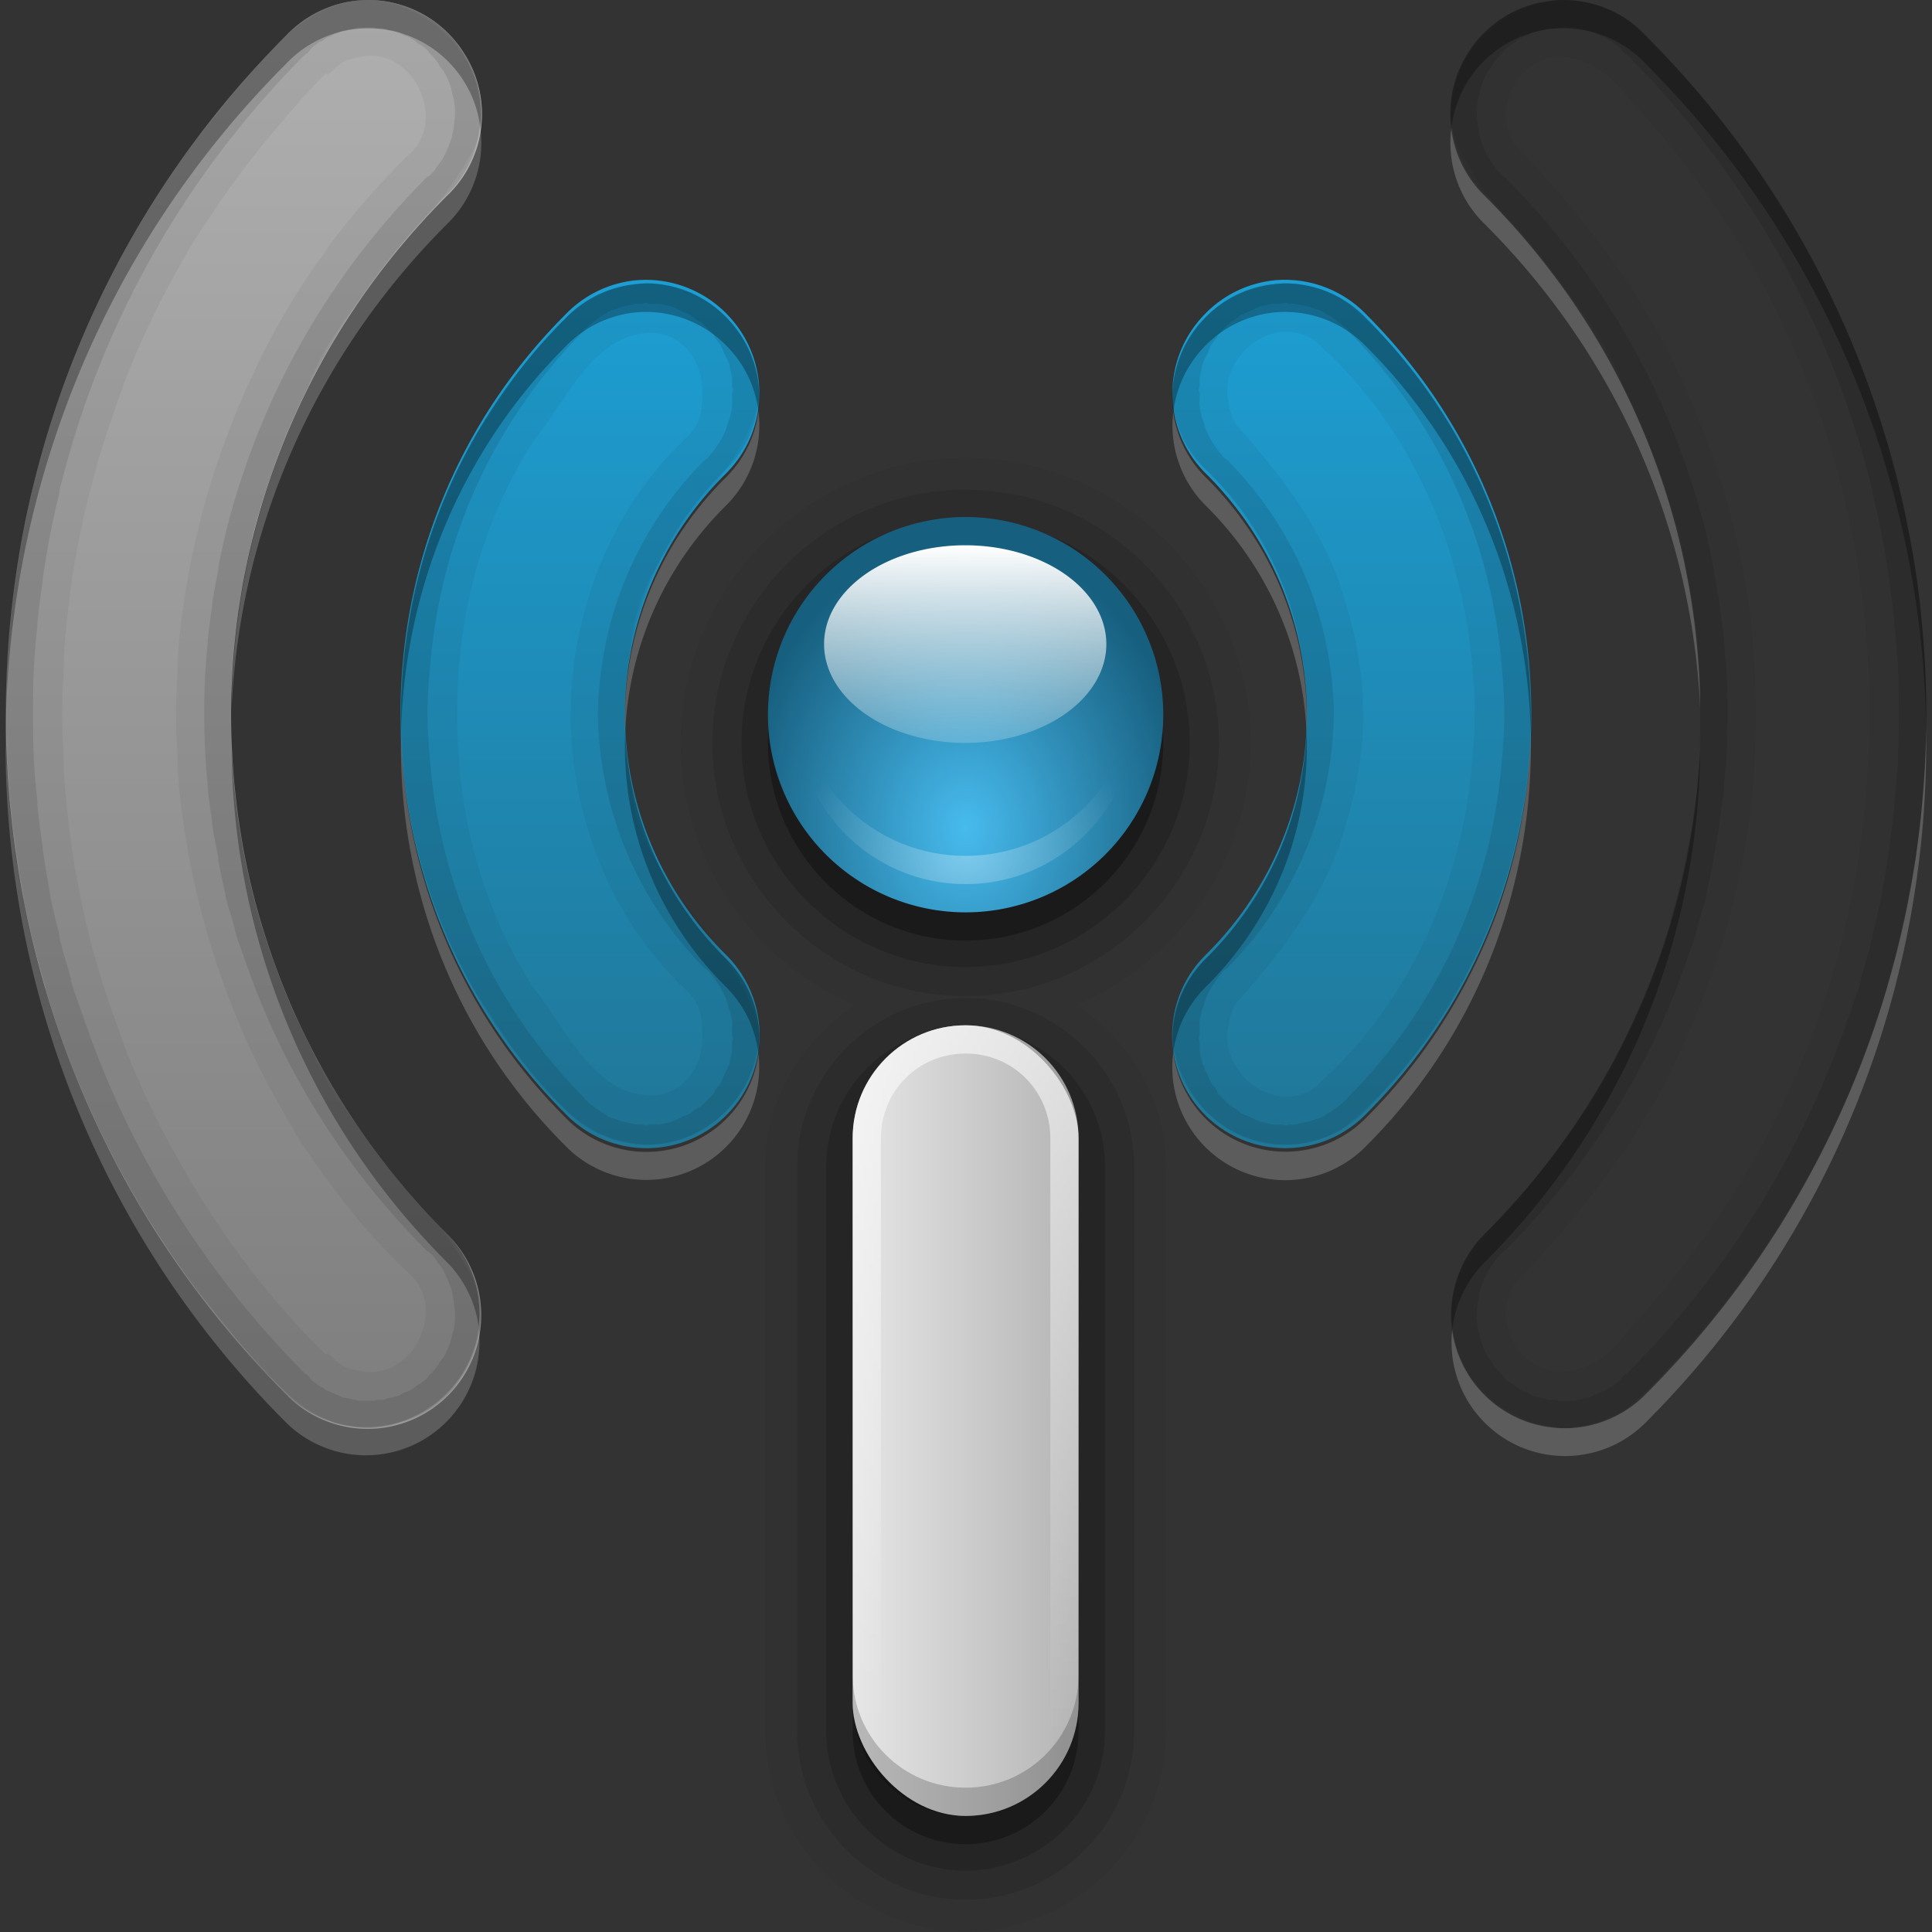 <?xml version="1.0" encoding="UTF-8" standalone="no"?>
<!-- Created with Inkscape (http://www.inkscape.org/) -->

<svg
   xmlns:dc="http://purl.org/dc/elements/1.1/"
   xmlns:cc="http://creativecommons.org/ns#"
   xmlns:rdf="http://www.w3.org/1999/02/22-rdf-syntax-ns#"
   xmlns:svg="http://www.w3.org/2000/svg"
   xmlns="http://www.w3.org/2000/svg"
   xmlns:xlink="http://www.w3.org/1999/xlink"
   xmlns:sodipodi="http://sodipodi.sourceforge.net/DTD/sodipodi-0.dtd"
   xmlns:inkscape="http://www.inkscape.org/namespaces/inkscape"
   version="1.0"
   width="78"
   height="78"
   id="svg2408"
   inkscape:version="0.47 r22583"
   sodipodi:docname="WLAN-demand.svg"
   inkscape:export-filename="/home/francesco/neo_freerunner/qtmoko/faenqomod/svg/faenqomod_pics/Network/icons/lan/WLAN-demand.png"
   inkscape:export-xdpi="90"
   inkscape:export-ydpi="90">
  <rect width="100%" height="100%" fill="#333333" stroke="none"/>
  <sodipodi:namedview
     pagecolor="#ffffff"
     bordercolor="#666666"
     borderopacity="1"
     objecttolerance="10"
     gridtolerance="10"
     guidetolerance="10"
     inkscape:pageopacity="0"
     inkscape:pageshadow="2"
     inkscape:window-width="1366"
     inkscape:window-height="709"
     id="namedview85"
     showgrid="false"
     borderlayer="true"
     inkscape:showpageshadow="false"
     inkscape:zoom="4"
     inkscape:cx="-0.71621357"
     inkscape:cy="55.767657"
     inkscape:window-x="0"
     inkscape:window-y="25"
     inkscape:window-maximized="1"
     inkscape:current-layer="svg2408" />
  <defs
     id="defs2410">
    <inkscape:perspective
       sodipodi:type="inkscape:persp3d"
       inkscape:vp_x="0 : 48 : 1"
       inkscape:vp_y="0 : 1000 : 0"
       inkscape:vp_z="96 : 48 : 1"
       inkscape:persp3d-origin="48 : 32 : 1"
       id="perspective87" />
    <linearGradient
       id="linearGradient3916">
      <stop
         id="stop3918"
         style="stop-color:#ffffff;stop-opacity:1"
         offset="0" />
      <stop
         id="stop3920"
         style="stop-color:#ffffff;stop-opacity:0"
         offset="1" />
    </linearGradient>
    <linearGradient
       id="linearGradient3905">
      <stop
         id="stop3907"
         style="stop-color:#47bbee;stop-opacity:1"
         offset="0" />
      <stop
         id="stop3909"
         style="stop-color:#175f7f;stop-opacity:1"
         offset="1" />
    </linearGradient>
    <linearGradient
       id="linearGradient3847">
      <stop
         id="stop3849"
         style="stop-color:#ffffff;stop-opacity:1"
         offset="0" />
      <stop
         id="stop3851"
         style="stop-color:#ffffff;stop-opacity:0"
         offset="1" />
    </linearGradient>
    <linearGradient
       id="linearGradient3790">
      <stop
         id="stop3792"
         style="stop-color:#e6e6e6;stop-opacity:1"
         offset="0" />
      <stop
         id="stop3794"
         style="stop-color:#b4b4b4;stop-opacity:1"
         offset="1" />
    </linearGradient>
    <linearGradient
       id="linearGradient3701">
      <stop
         id="stop3703"
         style="stop-color:#a2a2a2;stop-opacity:1;"
         offset="0" />
      <stop
         id="stop3705"
         style="stop-color:#e5e5e5;stop-opacity:1;"
         offset="1" />
    </linearGradient>
    <linearGradient
       x1="45.448"
       y1="92.54"
       x2="45.448"
       y2="7.017"
       id="ButtonShadow"
       gradientUnits="userSpaceOnUse"
       gradientTransform="scale(1.006,0.994)">
      <stop
         id="stop3750"
         style="stop-color:#000000;stop-opacity:1"
         offset="0" />
      <stop
         id="stop3752"
         style="stop-color:#000000;stop-opacity:0.588"
         offset="1" />
    </linearGradient>
    <linearGradient
       id="linearGradient3737">
      <stop
         id="stop3739"
         style="stop-color:#ffffff;stop-opacity:1"
         offset="0" />
      <stop
         id="stop3741"
         style="stop-color:#ffffff;stop-opacity:0"
         offset="1" />
    </linearGradient>
    <linearGradient
       id="linearGradient3700">
      <stop
         id="stop3702"
         style="stop-color:#3181a0;stop-opacity:1"
         offset="0" />
      <stop
         id="stop3704"
         style="stop-color:#47b1dd;stop-opacity:1"
         offset="1" />
    </linearGradient>
    <filter
       color-interpolation-filters="sRGB"
       id="filter3174">
      <feGaussianBlur
         id="feGaussianBlur3176"
         stdDeviation="1.71" />
    </filter>
    <linearGradient
       x1="36.357"
       y1="6"
       x2="36.357"
       y2="63.893"
       id="linearGradient3188"
       xlink:href="#linearGradient3737"
       gradientUnits="userSpaceOnUse" />
    <filter
       x="-0.192"
       y="-0.192"
       width="1.384"
       height="1.384"
       color-interpolation-filters="sRGB"
       id="filter3794">
      <feGaussianBlur
         id="feGaussianBlur3796"
         stdDeviation="5.28" />
    </filter>
    <linearGradient
       x1="48"
       y1="20.221"
       x2="48"
       y2="138.661"
       id="linearGradient3613"
       xlink:href="#linearGradient3737"
       gradientUnits="userSpaceOnUse" />
    <radialGradient
       cx="48"
       cy="90.172"
       r="42"
       fx="48"
       fy="90.172"
       id="radialGradient3619"
       xlink:href="#linearGradient3737"
       gradientUnits="userSpaceOnUse"
       gradientTransform="matrix(1.157,0,0,0.996,-7.551,0.197)" />
    <clipPath
       id="clipPath3613">
      <rect
         width="84"
         height="84"
         rx="6"
         ry="6"
         x="6"
         y="6"
         id="rect3615"
         style="fill:#ffffff;fill-opacity:1;fill-rule:nonzero;stroke:none" />
    </clipPath>
    <linearGradient
       x1="48"
       y1="90"
       x2="48"
       y2="5.988"
       id="linearGradient3617"
       xlink:href="#linearGradient3700"
       gradientUnits="userSpaceOnUse" />
    <linearGradient
       x1="45.448"
       y1="92.54"
       x2="45.448"
       y2="7.017"
       id="ButtonShadow-0"
       gradientUnits="userSpaceOnUse"
       gradientTransform="matrix(1.006,0,0,0.994,100,0)">
      <stop
         id="stop3750-8"
         style="stop-color:#000000;stop-opacity:1"
         offset="0" />
      <stop
         id="stop3752-5"
         style="stop-color:#000000;stop-opacity:0.588"
         offset="1" />
    </linearGradient>
    <linearGradient
       x1="32.251"
       y1="6.132"
       x2="32.251"
       y2="90.239"
       id="linearGradient3780"
       xlink:href="#ButtonShadow-0"
       gradientUnits="userSpaceOnUse"
       gradientTransform="matrix(1.024,0,0,1.012,-1.143,-98.071)" />
    <linearGradient
       x1="32.251"
       y1="6.132"
       x2="32.251"
       y2="90.239"
       id="linearGradient3772"
       xlink:href="#ButtonShadow-0"
       gradientUnits="userSpaceOnUse"
       gradientTransform="matrix(1.024,0,0,1.012,-1.143,-98.071)" />
    <linearGradient
       x1="32.251"
       y1="6.132"
       x2="32.251"
       y2="90.239"
       id="linearGradient3725"
       xlink:href="#ButtonShadow-0"
       gradientUnits="userSpaceOnUse"
       gradientTransform="matrix(1.024,0,0,1.012,-1.143,-98.071)" />
    <linearGradient
       x1="32.251"
       y1="6.132"
       x2="32.251"
       y2="90.239"
       id="linearGradient3721"
       xlink:href="#ButtonShadow-0"
       gradientUnits="userSpaceOnUse"
       gradientTransform="translate(0,-97)" />
    <linearGradient
       x1="32.251"
       y1="6.132"
       x2="32.251"
       y2="90.239"
       id="linearGradient3026"
       xlink:href="#ButtonShadow-0"
       gradientUnits="userSpaceOnUse"
       gradientTransform="matrix(1.024,0,0,1.012,-1.143,-98.071)" />
    <linearGradient
       x1="56"
       y1="64"
       x2="56"
       y2="16"
       id="linearGradient3699"
       xlink:href="#linearGradient3701"
       gradientUnits="userSpaceOnUse" />
    <linearGradient
       x1="44"
       y1="66"
       x2="52"
       y2="66"
       id="linearGradient3796"
       xlink:href="#linearGradient3790"
       gradientUnits="userSpaceOnUse" />
    <linearGradient
       x1="49"
       y1="52"
       x2="49"
       y2="77.08"
       id="linearGradient3853"
       xlink:href="#linearGradient3847"
       gradientUnits="userSpaceOnUse" />
    <radialGradient
       cx="48"
       cy="45.167"
       r="7"
       fx="48"
       fy="45.167"
       id="radialGradient3861"
       xlink:href="#linearGradient3905"
       gradientUnits="userSpaceOnUse"
       gradientTransform="matrix(1.143,1.5630328e-7,-1.9842221e-7,1.451,-6.857,-20.53)" />
    <radialGradient
       cx="48"
       cy="47.93"
       r="6"
       fx="48"
       fy="47.93"
       id="radialGradient3891"
       xlink:href="#linearGradient3847"
       gradientUnits="userSpaceOnUse"
       gradientTransform="matrix(1,0,0,0.833,0,6.058)" />
    <linearGradient
       x1="49.4"
       y1="34"
       x2="49.4"
       y2="51.5"
       id="linearGradient3903"
       xlink:href="#linearGradient3847"
       gradientUnits="userSpaceOnUse" />
    <linearGradient
       x1="56"
       y1="48"
       x2="56"
       y2="8"
       id="linearGradient3922"
       xlink:href="#linearGradient3916"
       gradientUnits="userSpaceOnUse" />
    <linearGradient
       inkscape:collect="always"
       xlink:href="#linearGradient3701"
       id="linearGradient2959"
       gradientUnits="userSpaceOnUse"
       gradientTransform="translate(106.755,-12.747)"
       x1="56"
       y1="64"
       x2="56"
       y2="16" />
    <linearGradient
       inkscape:collect="always"
       xlink:href="#linearGradient3790"
       id="linearGradient2961"
       gradientUnits="userSpaceOnUse"
       x1="44"
       y1="66"
       x2="52"
       y2="66" />
    <radialGradient
       inkscape:collect="always"
       xlink:href="#linearGradient3905"
       id="radialGradient2963"
       gradientUnits="userSpaceOnUse"
       gradientTransform="matrix(1.143,1.5630328e-7,-1.9842221e-7,1.451,-6.857,-20.53)"
       cx="48"
       cy="45.167"
       fx="48"
       fy="45.167"
       r="7" />
    <linearGradient
       inkscape:collect="always"
       xlink:href="#linearGradient3847"
       id="linearGradient2965"
       gradientUnits="userSpaceOnUse"
       x1="49"
       y1="52"
       x2="49"
       y2="77.08" />
    <radialGradient
       inkscape:collect="always"
       xlink:href="#linearGradient3847"
       id="radialGradient2967"
       gradientUnits="userSpaceOnUse"
       gradientTransform="matrix(1,0,0,0.833,0,6.058)"
       cx="48"
       cy="47.93"
       fx="48"
       fy="47.93"
       r="6" />
    <linearGradient
       inkscape:collect="always"
       xlink:href="#linearGradient3847"
       id="linearGradient2969"
       gradientUnits="userSpaceOnUse"
       x1="49.4"
       y1="34"
       x2="49.4"
       y2="51.5" />
    <linearGradient
       inkscape:collect="always"
       xlink:href="#linearGradient3701"
       id="linearGradient2902"
       gradientUnits="userSpaceOnUse"
       gradientTransform="matrix(1.14,0,0,1.14,-15.736,-17.886)"
       x1="56"
       y1="64"
       x2="56"
       y2="16" />
    <linearGradient
       y2="11.016"
       x2="19"
       y1="11.016"
       x1="11"
       gradientTransform="matrix(0,-3.395,3.355,0,-40.025,61.665)"
       gradientUnits="userSpaceOnUse"
       id="linearGradient3956"
       xlink:href="#linearGradient3183"
       inkscape:collect="always" />
    <inkscape:perspective
       sodipodi:type="inkscape:persp3d"
       inkscape:vp_x="0 : 48 : 1"
       inkscape:vp_y="0 : 1000 : 0"
       inkscape:vp_z="96 : 48 : 1"
       inkscape:persp3d-origin="48 : 32 : 1"
       id="perspective27" />
    <linearGradient
       id="linearGradient4081">
      <stop
         id="stop4083"
         style="stop-color:#aaaaaa;stop-opacity:1"
         offset="0" />
      <stop
         id="stop4085"
         style="stop-color:#f0f0f0;stop-opacity:1"
         offset="1" />
    </linearGradient>
    <linearGradient
       x1="4.883"
       y1="-33.968"
       x2="4.883"
       y2="-43.829"
       id="linearGradient2955"
       xlink:href="#linearGradient4081"
       gradientUnits="userSpaceOnUse"
       gradientTransform="matrix(4.444,0,0,4.444,3.556,147.042)" />
    <linearGradient
       id="linearGradient3183">
      <stop
         id="stop3185"
         style="stop-color:#c80000;stop-opacity:1"
         offset="0" />
      <stop
         id="stop3187"
         style="stop-color:#f3604d;stop-opacity:1"
         offset="1" />
    </linearGradient>
    <linearGradient
       x1="11"
       y1="11.016"
       x2="19"
       y2="11.016"
       id="linearGradient2927"
       xlink:href="#linearGradient3183"
       gradientUnits="userSpaceOnUse"
       gradientTransform="matrix(0,-3,2.965,0,27.336,19)" />
    <linearGradient
       gradientUnits="userSpaceOnUse"
       xlink:href="#linearGradient3916-7"
       id="linearGradient3922-7"
       y2="8"
       x2="56"
       y1="48"
       x1="56" />
    <linearGradient
       gradientUnits="userSpaceOnUse"
       xlink:href="#linearGradient3847-7"
       id="linearGradient3903-3"
       y2="51.5"
       x2="49.4"
       y1="34"
       x1="49.4" />
    <radialGradient
       gradientTransform="matrix(1,0,0,0.833,0,6.058)"
       gradientUnits="userSpaceOnUse"
       xlink:href="#linearGradient3847-7"
       id="radialGradient3891-9"
       fy="47.93"
       fx="48"
       r="6"
       cy="47.93"
       cx="48" />
    <radialGradient
       gradientTransform="matrix(1.143,1.5630328e-7,-1.9842221e-7,1.451,-6.857,-20.53)"
       gradientUnits="userSpaceOnUse"
       xlink:href="#linearGradient3905-0"
       id="radialGradient3861-7"
       fy="45.167"
       fx="48"
       r="7"
       cy="45.167"
       cx="48" />
    <linearGradient
       gradientUnits="userSpaceOnUse"
       xlink:href="#linearGradient3847-7"
       id="linearGradient3853-3"
       y2="77.08"
       x2="49"
       y1="52"
       x1="49" />
    <linearGradient
       gradientUnits="userSpaceOnUse"
       xlink:href="#linearGradient3790-6"
       id="linearGradient3796-8"
       y2="66"
       x2="52"
       y1="66"
       x1="44" />
    <linearGradient
       gradientUnits="userSpaceOnUse"
       xlink:href="#linearGradient3701-2"
       id="linearGradient3699-3"
       y2="16"
       x2="56"
       y1="64"
       x1="56" />
    <linearGradient
       gradientTransform="matrix(1.024,0,0,1.012,-1.143,-98.071)"
       gradientUnits="userSpaceOnUse"
       xlink:href="#ButtonShadow-0-9"
       id="linearGradient3026-3"
       y2="90.239"
       x2="32.251"
       y1="6.132"
       x1="32.251" />
    <linearGradient
       gradientTransform="translate(0,-97)"
       gradientUnits="userSpaceOnUse"
       xlink:href="#ButtonShadow-0-9"
       id="linearGradient3721-5"
       y2="90.239"
       x2="32.251"
       y1="6.132"
       x1="32.251" />
    <linearGradient
       gradientTransform="matrix(1.024,0,0,1.012,-1.143,-98.071)"
       gradientUnits="userSpaceOnUse"
       xlink:href="#ButtonShadow-0-9"
       id="linearGradient3725-8"
       y2="90.239"
       x2="32.251"
       y1="6.132"
       x1="32.251" />
    <linearGradient
       gradientTransform="matrix(1.024,0,0,1.012,-1.143,-98.071)"
       gradientUnits="userSpaceOnUse"
       xlink:href="#ButtonShadow-0-9"
       id="linearGradient3772-7"
       y2="90.239"
       x2="32.251"
       y1="6.132"
       x1="32.251" />
    <linearGradient
       gradientTransform="matrix(1.024,0,0,1.012,-1.143,-98.071)"
       gradientUnits="userSpaceOnUse"
       xlink:href="#ButtonShadow-0-9"
       id="linearGradient3780-9"
       y2="90.239"
       x2="32.251"
       y1="6.132"
       x1="32.251" />
    <linearGradient
       gradientTransform="matrix(1.006,0,0,0.994,100,0)"
       gradientUnits="userSpaceOnUse"
       id="ButtonShadow-0-9"
       y2="7.017"
       x2="45.448"
       y1="92.54"
       x1="45.448">
      <stop
         offset="0"
         style="stop-color:#000000;stop-opacity:1"
         id="stop3750-8-7" />
      <stop
         offset="1"
         style="stop-color:#000000;stop-opacity:0.588"
         id="stop3752-5-5" />
    </linearGradient>
    <linearGradient
       gradientUnits="userSpaceOnUse"
       xlink:href="#linearGradient3700-1"
       id="linearGradient3617-0"
       y2="5.988"
       x2="48"
       y1="90"
       x1="48" />
    <clipPath
       id="clipPath3613-7">
      <rect
         style="fill:#ffffff;fill-opacity:1;fill-rule:nonzero;stroke:none"
         id="rect3615-6"
         y="6"
         x="6"
         ry="6"
         rx="6"
         height="84"
         width="84" />
    </clipPath>
    <radialGradient
       gradientTransform="matrix(1.157,0,0,0.996,-7.551,0.197)"
       gradientUnits="userSpaceOnUse"
       xlink:href="#linearGradient3737-9"
       id="radialGradient3619-6"
       fy="90.172"
       fx="48"
       r="42"
       cy="90.172"
       cx="48" />
    <linearGradient
       gradientUnits="userSpaceOnUse"
       xlink:href="#linearGradient3737-9"
       id="linearGradient3613-4"
       y2="138.661"
       x2="48"
       y1="20.221"
       x1="48" />
    <filter
       id="filter3794-6"
       color-interpolation-filters="sRGB"
       height="1.384"
       width="1.384"
       y="-0.192"
       x="-0.192">
      <feGaussianBlur
         stdDeviation="5.28"
         id="feGaussianBlur3796-0" />
    </filter>
    <linearGradient
       gradientUnits="userSpaceOnUse"
       xlink:href="#linearGradient3737-9"
       id="linearGradient3188-8"
       y2="63.893"
       x2="36.357"
       y1="6"
       x1="36.357" />
    <filter
       id="filter3174-7"
       color-interpolation-filters="sRGB">
      <feGaussianBlur
         stdDeviation="1.71"
         id="feGaussianBlur3176-8" />
    </filter>
    <linearGradient
       id="linearGradient3700-1">
      <stop
         offset="0"
         style="stop-color:#3181a0;stop-opacity:1"
         id="stop3702-0" />
      <stop
         offset="1"
         style="stop-color:#47b1dd;stop-opacity:1"
         id="stop3704-3" />
    </linearGradient>
    <linearGradient
       id="linearGradient3737-9">
      <stop
         offset="0"
         style="stop-color:#ffffff;stop-opacity:1"
         id="stop3739-4" />
      <stop
         offset="1"
         style="stop-color:#ffffff;stop-opacity:0"
         id="stop3741-5" />
    </linearGradient>
    <linearGradient
       gradientTransform="scale(1.006,0.994)"
       gradientUnits="userSpaceOnUse"
       id="ButtonShadow-9"
       y2="7.017"
       x2="45.448"
       y1="92.54"
       x1="45.448">
      <stop
         offset="0"
         style="stop-color:#000000;stop-opacity:1"
         id="stop3750-0" />
      <stop
         offset="1"
         style="stop-color:#000000;stop-opacity:0.588"
         id="stop3752-9" />
    </linearGradient>
    <linearGradient
       id="linearGradient3701-2">
      <stop
         offset="0"
         style="stop-color:#216d89;stop-opacity:1;"
         id="stop3703-0" />
      <stop
         offset="1"
         style="stop-color:#1cabe6;stop-opacity:1;"
         id="stop3705-2" />
    </linearGradient>
    <linearGradient
       id="linearGradient3790-6">
      <stop
         offset="0"
         style="stop-color:#e6e6e6;stop-opacity:1"
         id="stop3792-4" />
      <stop
         offset="1"
         style="stop-color:#b4b4b4;stop-opacity:1"
         id="stop3794-5" />
    </linearGradient>
    <linearGradient
       id="linearGradient3847-7">
      <stop
         offset="0"
         style="stop-color:#ffffff;stop-opacity:1"
         id="stop3849-7" />
      <stop
         offset="1"
         style="stop-color:#ffffff;stop-opacity:0"
         id="stop3851-2" />
    </linearGradient>
    <linearGradient
       id="linearGradient3905-0">
      <stop
         offset="0"
         style="stop-color:#47bbee;stop-opacity:1"
         id="stop3907-1" />
      <stop
         offset="1"
         style="stop-color:#175f7f;stop-opacity:1"
         id="stop3909-3" />
    </linearGradient>
    <linearGradient
       id="linearGradient3916-7">
      <stop
         offset="0"
         style="stop-color:#ffffff;stop-opacity:1"
         id="stop3918-0" />
      <stop
         offset="1"
         style="stop-color:#ffffff;stop-opacity:0"
         id="stop3920-1" />
    </linearGradient>
    <inkscape:perspective
       id="perspective87-0"
       inkscape:persp3d-origin="48 : 32 : 1"
       inkscape:vp_z="96 : 48 : 1"
       inkscape:vp_y="0 : 1000 : 0"
       inkscape:vp_x="0 : 48 : 1"
       sodipodi:type="inkscape:persp3d" />
    <linearGradient
       inkscape:collect="always"
       xlink:href="#linearGradient3183"
       id="linearGradient3981"
       gradientUnits="userSpaceOnUse"
       gradientTransform="matrix(0,-3.395,3.355,0,-40.025,61.665)"
       x1="11"
       y1="11.016"
       x2="19"
       y2="11.016" />
    <linearGradient
       y2="16"
       x2="56"
       y1="64"
       x1="56"
       gradientTransform="matrix(1.14,0,0,1.14,-15.736,-17.886)"
       gradientUnits="userSpaceOnUse"
       id="linearGradient3828"
       xlink:href="#linearGradient3701-3"
       inkscape:collect="always" />
    <linearGradient
       y2="51.5"
       x2="49.4"
       y1="34"
       x1="49.4"
       gradientUnits="userSpaceOnUse"
       id="linearGradient3810-4"
       xlink:href="#linearGradient3847-73"
       inkscape:collect="always" />
    <radialGradient
       r="6"
       fy="47.93"
       fx="48"
       cy="47.93"
       cx="48"
       gradientTransform="matrix(1,0,0,0.833,0,6.058)"
       gradientUnits="userSpaceOnUse"
       id="radialGradient3808-4"
       xlink:href="#linearGradient3847-73"
       inkscape:collect="always" />
    <linearGradient
       y2="77.08"
       x2="49"
       y1="52"
       x1="49"
       gradientUnits="userSpaceOnUse"
       id="linearGradient3806-2"
       xlink:href="#linearGradient3847-73"
       inkscape:collect="always" />
    <radialGradient
       r="7"
       fy="45.167"
       fx="48"
       cy="45.167"
       cx="48"
       gradientTransform="matrix(1.143,1.5630328e-7,-1.9842221e-7,1.451,-6.857,-20.53)"
       gradientUnits="userSpaceOnUse"
       id="radialGradient3804-9"
       xlink:href="#linearGradient3905-8"
       inkscape:collect="always" />
    <linearGradient
       y2="66"
       x2="52"
       y1="66"
       x1="44"
       gradientUnits="userSpaceOnUse"
       id="linearGradient3802-3"
       xlink:href="#linearGradient3790-0"
       inkscape:collect="always" />
    <linearGradient
       y2="16"
       x2="56"
       y1="64"
       x1="56"
       gradientTransform="matrix(1.14,0,0,1.14,-15.736,-17.886)"
       gradientUnits="userSpaceOnUse"
       id="linearGradient3800"
       xlink:href="#linearGradient3701-3"
       inkscape:collect="always" />
    <linearGradient
       y2="16"
       x2="56"
       y1="64"
       x1="56"
       gradientTransform="matrix(1.14,0,0,1.14,-15.736,-17.886)"
       gradientUnits="userSpaceOnUse"
       id="linearGradient3008"
       xlink:href="#linearGradient3701-3"
       inkscape:collect="always" />
    <linearGradient
       y2="51.5"
       x2="49.4"
       y1="34"
       x1="49.4"
       gradientUnits="userSpaceOnUse"
       id="linearGradient2969-3"
       xlink:href="#linearGradient3847-73"
       inkscape:collect="always" />
    <radialGradient
       r="6"
       fy="47.93"
       fx="48"
       cy="47.93"
       cx="48"
       gradientTransform="matrix(1,0,0,0.833,0,6.058)"
       gradientUnits="userSpaceOnUse"
       id="radialGradient2967-7"
       xlink:href="#linearGradient3847-73"
       inkscape:collect="always" />
    <linearGradient
       y2="77.08"
       x2="49"
       y1="52"
       x1="49"
       gradientUnits="userSpaceOnUse"
       id="linearGradient2965-2"
       xlink:href="#linearGradient3847-73"
       inkscape:collect="always" />
    <radialGradient
       r="7"
       fy="45.167"
       fx="48"
       cy="45.167"
       cx="48"
       gradientTransform="matrix(1.143,1.5630328e-7,-1.9842221e-7,1.451,-6.857,-20.53)"
       gradientUnits="userSpaceOnUse"
       id="radialGradient2963-7"
       xlink:href="#linearGradient3905-8"
       inkscape:collect="always" />
    <linearGradient
       y2="66"
       x2="52"
       y1="66"
       x1="44"
       gradientUnits="userSpaceOnUse"
       id="linearGradient2961-3"
       xlink:href="#linearGradient3790-0"
       inkscape:collect="always" />
    <linearGradient
       y2="16"
       x2="56"
       y1="64"
       x1="56"
       gradientTransform="translate(106.755,-12.747)"
       gradientUnits="userSpaceOnUse"
       id="linearGradient2959-4"
       xlink:href="#linearGradient3701-3"
       inkscape:collect="always" />
    <linearGradient
       gradientUnits="userSpaceOnUse"
       xlink:href="#linearGradient3916-3"
       id="linearGradient3922-1"
       y2="8"
       x2="56"
       y1="48"
       x1="56" />
    <linearGradient
       gradientUnits="userSpaceOnUse"
       xlink:href="#linearGradient3847-73"
       id="linearGradient3903-1"
       y2="51.5"
       x2="49.4"
       y1="34"
       x1="49.4" />
    <radialGradient
       gradientTransform="matrix(1,0,0,0.833,0,6.058)"
       gradientUnits="userSpaceOnUse"
       xlink:href="#linearGradient3847-73"
       id="radialGradient3891-6"
       fy="47.93"
       fx="48"
       r="6"
       cy="47.93"
       cx="48" />
    <radialGradient
       gradientTransform="matrix(1.143,1.5630328e-7,-1.9842221e-7,1.451,-6.857,-20.53)"
       gradientUnits="userSpaceOnUse"
       xlink:href="#linearGradient3905-8"
       id="radialGradient3861-5"
       fy="45.167"
       fx="48"
       r="7"
       cy="45.167"
       cx="48" />
    <linearGradient
       gradientUnits="userSpaceOnUse"
       xlink:href="#linearGradient3847-73"
       id="linearGradient3853-9"
       y2="77.08"
       x2="49"
       y1="52"
       x1="49" />
    <linearGradient
       gradientUnits="userSpaceOnUse"
       xlink:href="#linearGradient3790-0"
       id="linearGradient3796-5"
       y2="66"
       x2="52"
       y1="66"
       x1="44" />
    <linearGradient
       gradientUnits="userSpaceOnUse"
       xlink:href="#linearGradient3701-3"
       id="linearGradient3699-6"
       y2="16"
       x2="56"
       y1="64"
       x1="56" />
    <linearGradient
       gradientTransform="matrix(1.024,0,0,1.012,-1.143,-98.071)"
       gradientUnits="userSpaceOnUse"
       xlink:href="#ButtonShadow-0-4"
       id="linearGradient3026-0"
       y2="90.239"
       x2="32.251"
       y1="6.132"
       x1="32.251" />
    <linearGradient
       gradientTransform="translate(0,-97)"
       gradientUnits="userSpaceOnUse"
       xlink:href="#ButtonShadow-0-4"
       id="linearGradient3721-2"
       y2="90.239"
       x2="32.251"
       y1="6.132"
       x1="32.251" />
    <linearGradient
       gradientTransform="matrix(1.024,0,0,1.012,-1.143,-98.071)"
       gradientUnits="userSpaceOnUse"
       xlink:href="#ButtonShadow-0-4"
       id="linearGradient3725-4"
       y2="90.239"
       x2="32.251"
       y1="6.132"
       x1="32.251" />
    <linearGradient
       gradientTransform="matrix(1.024,0,0,1.012,-1.143,-98.071)"
       gradientUnits="userSpaceOnUse"
       xlink:href="#ButtonShadow-0-4"
       id="linearGradient3772-9"
       y2="90.239"
       x2="32.251"
       y1="6.132"
       x1="32.251" />
    <linearGradient
       gradientTransform="matrix(1.024,0,0,1.012,-1.143,-98.071)"
       gradientUnits="userSpaceOnUse"
       xlink:href="#ButtonShadow-0-4"
       id="linearGradient3780-1"
       y2="90.239"
       x2="32.251"
       y1="6.132"
       x1="32.251" />
    <linearGradient
       gradientTransform="matrix(1.006,0,0,0.994,100,0)"
       gradientUnits="userSpaceOnUse"
       id="ButtonShadow-0-4"
       y2="7.017"
       x2="45.448"
       y1="92.54"
       x1="45.448">
      <stop
         offset="0"
         style="stop-color:#000000;stop-opacity:1"
         id="stop3750-8-9" />
      <stop
         offset="1"
         style="stop-color:#000000;stop-opacity:0.588"
         id="stop3752-5-9" />
    </linearGradient>
    <linearGradient
       gradientUnits="userSpaceOnUse"
       xlink:href="#linearGradient3700-4"
       id="linearGradient3617-9"
       y2="5.988"
       x2="48"
       y1="90"
       x1="48" />
    <clipPath
       id="clipPath3613-3">
      <rect
         style="fill:#ffffff;fill-opacity:1;fill-rule:nonzero;stroke:none"
         id="rect3615-7"
         y="6"
         x="6"
         ry="6"
         rx="6"
         height="84"
         width="84" />
    </clipPath>
    <radialGradient
       gradientTransform="matrix(1.157,0,0,0.996,-7.551,0.197)"
       gradientUnits="userSpaceOnUse"
       xlink:href="#linearGradient3737-0"
       id="radialGradient3619-3"
       fy="90.172"
       fx="48"
       r="42"
       cy="90.172"
       cx="48" />
    <linearGradient
       gradientUnits="userSpaceOnUse"
       xlink:href="#linearGradient3737-0"
       id="linearGradient3613-0"
       y2="138.661"
       x2="48"
       y1="20.221"
       x1="48" />
    <filter
       id="filter3794-9"
       color-interpolation-filters="sRGB"
       height="1.384"
       width="1.384"
       y="-0.192"
       x="-0.192">
      <feGaussianBlur
         stdDeviation="5.28"
         id="feGaussianBlur3796-03" />
    </filter>
    <linearGradient
       gradientUnits="userSpaceOnUse"
       xlink:href="#linearGradient3737-0"
       id="linearGradient3188-2"
       y2="63.893"
       x2="36.357"
       y1="6"
       x1="36.357" />
    <filter
       id="filter3174-6"
       color-interpolation-filters="sRGB">
      <feGaussianBlur
         stdDeviation="1.71"
         id="feGaussianBlur3176-9" />
    </filter>
    <linearGradient
       id="linearGradient3700-4">
      <stop
         offset="0"
         style="stop-color:#3181a0;stop-opacity:1"
         id="stop3702-8" />
      <stop
         offset="1"
         style="stop-color:#47b1dd;stop-opacity:1"
         id="stop3704-4" />
    </linearGradient>
    <linearGradient
       id="linearGradient3737-0">
      <stop
         offset="0"
         style="stop-color:#ffffff;stop-opacity:1"
         id="stop3739-3" />
      <stop
         offset="1"
         style="stop-color:#ffffff;stop-opacity:0"
         id="stop3741-59" />
    </linearGradient>
    <linearGradient
       gradientTransform="scale(1.006,0.994)"
       gradientUnits="userSpaceOnUse"
       id="ButtonShadow-01"
       y2="7.017"
       x2="45.448"
       y1="92.54"
       x1="45.448">
      <stop
         offset="0"
         style="stop-color:#000000;stop-opacity:1"
         id="stop3750-7" />
      <stop
         offset="1"
         style="stop-color:#000000;stop-opacity:0.588"
         id="stop3752-91" />
    </linearGradient>
    <linearGradient
       id="linearGradient3701-3">
      <stop
         offset="0"
         style="stop-color:#216d89;stop-opacity:1;"
         id="stop3703-1" />
      <stop
         offset="1"
         style="stop-color:#1cabe6;stop-opacity:1;"
         id="stop3705-8" />
    </linearGradient>
    <linearGradient
       id="linearGradient3790-0">
      <stop
         offset="0"
         style="stop-color:#e6e6e6;stop-opacity:1"
         id="stop3792-5" />
      <stop
         offset="1"
         style="stop-color:#b4b4b4;stop-opacity:1"
         id="stop3794-0" />
    </linearGradient>
    <linearGradient
       id="linearGradient3847-73">
      <stop
         offset="0"
         style="stop-color:#ffffff;stop-opacity:1"
         id="stop3849-1" />
      <stop
         offset="1"
         style="stop-color:#ffffff;stop-opacity:0"
         id="stop3851-0" />
    </linearGradient>
    <linearGradient
       id="linearGradient3905-8">
      <stop
         offset="0"
         style="stop-color:#47bbee;stop-opacity:1"
         id="stop3907-3" />
      <stop
         offset="1"
         style="stop-color:#175f7f;stop-opacity:1"
         id="stop3909-8" />
    </linearGradient>
    <linearGradient
       id="linearGradient3916-3">
      <stop
         offset="0"
         style="stop-color:#ffffff;stop-opacity:1"
         id="stop3918-9" />
      <stop
         offset="1"
         style="stop-color:#ffffff;stop-opacity:0"
         id="stop3920-0" />
    </linearGradient>
    <inkscape:perspective
       id="perspective87-6"
       inkscape:persp3d-origin="48 : 32 : 1"
       inkscape:vp_z="96 : 48 : 1"
       inkscape:vp_y="0 : 1000 : 0"
       inkscape:vp_x="0 : 48 : 1"
       sodipodi:type="inkscape:persp3d" />
    <linearGradient
       inkscape:collect="always"
       xlink:href="#linearGradient3701-3"
       id="linearGradient4277"
       gradientUnits="userSpaceOnUse"
       gradientTransform="matrix(1.14,0,0,1.14,-15.736,-17.886)"
       x1="56"
       y1="64"
       x2="56"
       y2="16" />
    <linearGradient
       inkscape:collect="always"
       xlink:href="#linearGradient3701-3"
       id="linearGradient4295"
       gradientUnits="userSpaceOnUse"
       gradientTransform="matrix(1.14,0,0,1.14,13.712,-72.381)"
       x1="56"
       y1="64"
       x2="56"
       y2="16" />
    <linearGradient
       inkscape:collect="always"
       xlink:href="#linearGradient3701-3"
       id="linearGradient4298"
       gradientUnits="userSpaceOnUse"
       gradientTransform="matrix(1.14,0,0,1.14,13.712,-72.381)"
       x1="56"
       y1="64"
       x2="56"
       y2="16" />
    <linearGradient
       inkscape:collect="always"
       xlink:href="#linearGradient3701-3"
       id="linearGradient4314"
       gradientUnits="userSpaceOnUse"
       gradientTransform="matrix(1.14,0,0,1.14,13.712,-72.381)"
       x1="56"
       y1="64"
       x2="56"
       y2="16" />
    <linearGradient
       inkscape:collect="always"
       xlink:href="#linearGradient3701-3"
       id="linearGradient4316"
       gradientUnits="userSpaceOnUse"
       gradientTransform="matrix(1.14,0,0,1.14,13.712,-72.381)"
       x1="56"
       y1="64"
       x2="56"
       y2="16" />
  </defs>
  <g
     id="g4310"
     transform="translate(-29.448,54.339)">
    <path
       id="path3832"
       d="m 55.081,-43.02 a 4.561,4.561 0 0 0 -2.815,1.39 c -8.868,8.868 -8.868,23.38 0,32.247 a 4.561,4.561 0 1 0 6.449,-6.449 c -5.382,-5.382 -5.382,-13.967 0,-19.348 a 4.561,4.561 0 0 0 0.107,-6.449 4.561,4.561 0 0 0 -3.741,-1.39 z"
       style="font-size:medium;font-style:normal;font-variant:normal;font-weight:normal;font-stretch:normal;text-indent:0;text-align:start;text-decoration:none;line-height:normal;letter-spacing:normal;word-spacing:normal;text-transform:none;direction:ltr;block-progression:tb;writing-mode:lr-tb;text-anchor:start;color:#000000;fill:url(#linearGradient4314);fill-opacity:1;stroke:none;stroke-width:3.5;marker:none;visibility:visible;display:inline;overflow:visible;enable-background:accumulate;font-family:Abandoned Bitplane;-inkscape-font-specification:Abandoned Bitplane" />
    <path
       id="path3665-3"
       d="m 80.879,-43.02 a 4.561,4.561 0 0 0 -2.815,1.39 4.561,4.561 0 0 0 0.107,6.449 c 5.382,5.382 5.382,13.967 0,19.348 a 4.561,4.561 0 1 0 6.449,6.449 c 8.868,-8.868 8.868,-23.38 0,-32.247 a 4.561,4.561 0 0 0 -3.741,-1.39 z"
       style="font-size:medium;font-style:normal;font-variant:normal;font-weight:normal;font-stretch:normal;text-indent:0;text-align:start;text-decoration:none;line-height:normal;letter-spacing:normal;word-spacing:normal;text-transform:none;direction:ltr;block-progression:tb;writing-mode:lr-tb;text-anchor:start;color:#000000;fill:url(#linearGradient4316);fill-opacity:1;stroke:none;stroke-width:3.5;marker:none;visibility:visible;display:inline;overflow:visible;enable-background:accumulate;font-family:Abandoned Bitplane;-inkscape-font-specification:Abandoned Bitplane" />
  </g>
  <g
     id="layer2"
     style="display:none"
     transform="translate(0,-18)">
    <rect
       width="86"
       height="85"
       rx="6"
       ry="6"
       x="5"
       y="7"
       id="rect3745"
       style="opacity:0.9;fill:url(#ButtonShadow);fill-opacity:1;fill-rule:nonzero;stroke:none;filter:url(#filter3174)" />
  </g>
  <path
     style="font-size:medium;font-style:normal;font-variant:normal;font-weight:normal;font-stretch:normal;text-indent:0;text-align:start;text-decoration:none;line-height:normal;letter-spacing:normal;word-spacing:normal;text-transform:none;direction:ltr;block-progression:tb;writing-mode:lr-tb;text-anchor:start;color:#000000;fill:url(#linearGradient2902);fill-opacity:1;stroke:none;stroke-width:3.5;marker:none;visibility:visible;display:inline;overflow:visible;enable-background:accumulate;font-family:Abandoned Bitplane;-inkscape-font-specification:Abandoned Bitplane;opacity:0.7"
     d="M 14.836,0.001 A 4.561,4.561 0 0 0 11.558,1.427 c -15.102,15.102 -15.102,39.772 0,54.873 A 4.586,4.586 0 1 0 18.043,49.815 C 6.428,38.199 6.428,19.527 18.043,7.912 A 4.561,4.561 0 0 0 18.685,2.068 4.561,4.561 0 0 0 14.836,0.001 z"
     id="path4275" />
  <path
     style="font-size:medium;font-style:normal;font-variant:normal;font-weight:normal;font-stretch:normal;text-indent:0;text-align:start;text-decoration:none;line-height:normal;letter-spacing:normal;word-spacing:normal;text-transform:none;direction:ltr;block-progression:tb;writing-mode:lr-tb;text-anchor:start;color:#000000;fill:url(#linearGradient2902);fill-opacity:1;stroke:none;stroke-width:3.5;marker:none;visibility:visible;display:inline;overflow:visible;enable-background:accumulate;font-family:Abandoned Bitplane;-inkscape-font-specification:Abandoned Bitplane;opacity:0.7"
     d="M 63.154,0.001 A 4.561,4.561 0 0 0 59.305,2.068 4.561,4.561 0 0 0 59.947,7.912 c 11.616,11.616 11.616,30.288 0,41.903 a 4.586,4.586 0 0 0 6.485,6.485 c 15.102,-15.102 15.102,-39.772 0,-54.873 A 4.561,4.561 0 0 0 63.154,0.001 z"
     id="path4273" />
  <path
     style="font-size:medium;font-style:normal;font-variant:normal;font-weight:normal;font-stretch:normal;text-indent:0;text-align:start;text-decoration:none;line-height:normal;letter-spacing:normal;word-spacing:normal;text-transform:none;direction:ltr;block-progression:tb;writing-mode:lr-tb;text-anchor:start;opacity:0.05;color:#000000;fill:#000000;fill-opacity:1;stroke:none;stroke-width:3.5;marker:none;visibility:visible;display:inline;overflow:visible;enable-background:accumulate;font-family:Abandoned Bitplane;-inkscape-font-specification:Abandoned Bitplane"
     id="path3767"
     inkscape:connector-curvature="0"
     d="m 14.765,0.001 c -1.004,0.051 -1.844,0.433 -2.601,0.962 -0.134,0.093 -0.264,0.181 -0.392,0.285 -0.051,0.044 -0.092,0.098 -0.143,0.143 -0.334,0.291 -0.65,0.577 -0.962,0.891 -0.173,0.189 -0.333,0.372 -0.499,0.57 C 9.421,3.745 8.717,4.723 7.995,5.524 7.755,5.855 7.514,6.186 7.282,6.522 7.238,6.584 7.184,6.638 7.14,6.7 6.777,7.232 6.418,7.769 6.071,8.304 5.992,8.424 5.899,8.539 5.821,8.66 5.731,8.808 5.661,8.973 5.572,9.123 5.414,9.386 5.259,9.64 5.109,9.907 5.023,10.061 4.943,10.215 4.859,10.37 3.946,12.065 3.15,13.832 2.508,15.644 c -0.313,0.881 -0.571,1.771 -0.82,2.672 -0.01,0.037 -0.026,0.07 -0.036,0.107 -0.249,0.917 -0.459,1.847 -0.641,2.779 -0.169,0.862 -0.316,1.73 -0.428,2.601 -0.02,0.154 -0.053,0.309 -0.071,0.463 -0.07,0.601 -0.1,1.213 -0.143,1.817 -0.029,0.427 -0.056,0.855 -0.071,1.283 -0.019,0.499 -0.035,0.997 -0.036,1.497 0.001,0.487 0.017,0.974 0.036,1.461 0.014,0.415 0.044,0.832 0.071,1.247 0.045,0.648 0.101,1.279 0.178,1.924 0.009,0.072 0.027,0.141 0.036,0.214 0.232,1.862 0.577,3.714 1.069,5.523 0.01,0.037 0.026,0.07 0.036,0.107 0.248,0.902 0.507,1.791 0.82,2.672 0.321,0.906 0.68,1.829 1.069,2.708 0.389,0.879 0.826,1.718 1.283,2.566 0.175,0.321 0.349,0.646 0.534,0.962 0.082,0.142 0.165,0.287 0.249,0.428 0.064,0.106 0.113,0.216 0.178,0.321 0.063,0.097 0.15,0.187 0.214,0.285 0.398,0.638 0.808,1.275 1.247,1.889 0.141,0.205 0.283,0.402 0.428,0.606 0.097,0.129 0.186,0.264 0.285,0.392 0.01,0.012 0.025,0.024 0.036,0.036 0.871,0.973 1.697,2.142 2.637,3.171 0.477,0.479 0.969,0.932 1.497,1.354 0.773,0.539 1.641,0.889 2.672,0.926 0.168,0.005 0.337,-0.022 0.499,-0.036 1.674,-0.253 3.206,-1.484 3.813,-3.064 0.077,-0.202 0.133,-0.394 0.178,-0.606 0.046,-0.212 0.096,-0.421 0.107,-0.641 0.021,-0.44 -0.039,-0.898 -0.178,-1.354 -0.467,-1 -1.098,-1.906 -1.782,-2.779 -0.986,-1.023 -1.895,-2.123 -2.708,-3.278 -0.085,-0.106 -0.166,-0.214 -0.249,-0.321 -0.851,-1.097 -1.615,-2.265 -2.102,-3.599 C 12.175,41.513 11.982,41.024 11.772,40.551 10.819,38.399 10.158,36.156 9.776,33.852 9.536,32.397 9.369,30.943 9.349,29.469 c -0.006,-0.203 0.001,-0.403 0,-0.606 0.001,-0.214 -0.006,-0.428 0,-0.641 0.021,-1.474 0.187,-2.964 0.428,-4.418 0.465,-2.812 1.317,-5.56 2.637,-8.124 0.488,-1.334 1.251,-2.467 2.102,-3.563 0.076,-0.112 0.172,-0.21 0.249,-0.321 0.808,-1.148 1.693,-2.261 2.672,-3.278 C 18.128,7.637 18.784,6.747 19.255,5.738 19.394,5.282 19.454,4.824 19.433,4.384 19.422,4.164 19.371,3.919 19.326,3.707 19.294,3.559 19.266,3.423 19.219,3.279 19.2,3.218 19.169,3.161 19.148,3.101 18.528,1.486 16.945,0.252 15.228,0.037 15.073,0.017 14.922,0.003 14.765,0.001 z m 48.246,0 C 61.513,0.113 60.046,1.014 59.234,2.282 c -0.076,0.132 -0.149,0.254 -0.214,0.392 -0.029,0.058 -0.045,0.119 -0.071,0.178 -0.06,0.142 -0.131,0.281 -0.178,0.428 -0.039,0.118 -0.079,0.235 -0.107,0.356 -0.035,0.153 -0.054,0.305 -0.071,0.463 -0.047,0.438 -0.006,0.891 0.107,1.354 0.436,1.11 1.086,2.085 1.817,3.029 0.945,0.978 1.815,2.036 2.601,3.136 0.021,0.026 0.05,0.045 0.071,0.071 0.988,1.21 1.859,2.488 2.387,3.991 0.238,0.463 0.432,0.951 0.641,1.425 1.554,3.51 2.37,7.306 2.423,11.117 0.002,0.082 -0.001,0.167 0,0.249 0.001,0.251 0.005,0.497 0,0.748 -4.67e-4,0.084 0.001,0.166 0,0.249 -0.053,3.811 -0.869,7.571 -2.423,11.082 -0.21,0.474 -0.403,0.963 -0.641,1.425 -0.499,1.42 -1.322,2.626 -2.245,3.777 -0.054,0.067 -0.088,0.147 -0.143,0.214 -0.835,1.179 -1.763,2.31 -2.779,3.349 -0.689,0.904 -1.295,1.829 -1.71,2.886 -0.112,0.463 -0.154,0.916 -0.107,1.354 0.017,0.158 0.036,0.31 0.071,0.463 0.014,0.059 0.019,0.12 0.036,0.178 0.017,0.06 0.052,0.119 0.071,0.178 0.062,0.192 0.161,0.389 0.249,0.57 0.005,0.01 -0.005,0.026 0,0.036 0.071,0.143 0.128,0.257 0.214,0.392 0.818,1.277 2.302,2.18 3.813,2.28 0.037,-0.001 0.07,0.002 0.107,0 0.23,-0.001 0.45,9.14e-4 0.677,-0.036 0.656,-0.106 1.303,-0.375 1.853,-0.748 0.019,-0.017 0.052,-0.019 0.071,-0.036 0.382,-0.352 0.739,-0.701 1.105,-1.069 0.146,-0.144 0.284,-0.281 0.428,-0.428 0.064,-0.067 0.115,-0.147 0.178,-0.214 0.432,-0.457 0.876,-0.91 1.283,-1.39 0.467,-0.55 0.921,-1.134 1.354,-1.71 1.298,-1.729 2.439,-3.559 3.421,-5.487 0.327,-0.643 0.636,-1.299 0.926,-1.96 0.069,-0.156 0.147,-0.306 0.214,-0.463 0.209,-0.497 0.417,-1.027 0.606,-1.532 0.508,-1.352 0.926,-2.734 1.283,-4.133 0.178,-0.7 0.324,-1.429 0.463,-2.138 0.044,-0.225 0.102,-0.451 0.143,-0.677 0.086,-0.486 0.182,-0.973 0.249,-1.461 0.013,-0.096 0.023,-0.189 0.036,-0.285 0.076,-0.583 0.128,-1.197 0.178,-1.782 0.002,-0.024 -0.002,-0.047 0,-0.071 0.057,-0.684 0.122,-1.381 0.143,-2.067 0.001,-0.035 -9.46e-4,-0.071 0,-0.107 0.019,-0.697 0.019,-1.37 0,-2.067 -6.5e-4,-0.024 6.84e-4,-0.048 0,-0.071 -0.021,-0.697 -0.083,-1.407 -0.143,-2.102 -0.002,-0.024 0.002,-0.048 0,-0.071 -0.059,-0.691 -0.118,-1.378 -0.214,-2.067 -0.067,-0.476 -0.165,-0.952 -0.249,-1.425 C 77.115,21.82 77.061,21.582 77.014,21.345 76.875,20.636 76.729,19.943 76.551,19.243 76.059,17.308 75.442,15.413 74.663,13.577 74.597,13.422 74.516,13.268 74.449,13.114 73.867,11.793 73.215,10.476 72.489,9.23 71.763,7.984 70.967,6.784 70.102,5.631 69.669,5.055 69.214,4.506 68.748,3.956 68.281,3.407 67.787,2.874 67.287,2.353 67.141,2.202 67.007,2.039 66.859,1.89 66.494,1.53 66.137,1.164 65.755,0.821 65.733,0.806 65.705,0.8 65.683,0.785 65.514,0.67 65.332,0.555 65.149,0.464 64.943,0.362 64.727,0.285 64.507,0.215 64.069,0.075 63.614,0.004 63.153,0.001 c -0.048,0.002 -0.095,-0.004 -0.143,0 z M 15.015,2.246 c 1.899,0.062 2.994,2.792 1.425,4.062 -0.586,0.569 -1.141,1.168 -1.675,1.782 -0.483,0.556 -0.95,1.121 -1.39,1.71 -0.128,0.172 -0.232,0.36 -0.356,0.534 -0.054,0.075 -0.125,0.138 -0.178,0.214 -0.333,0.476 -0.657,0.967 -0.962,1.461 -0.851,1.378 -1.58,2.819 -2.209,4.311 -1.258,2.985 -2.092,6.147 -2.423,9.371 -0.067,0.652 -0.079,1.305 -0.107,1.96 -0.012,0.393 -0.038,0.783 -0.036,1.176 -0.002,0.388 0.024,0.789 0.036,1.176 0.028,0.655 0.04,1.308 0.107,1.96 0.331,3.225 1.165,6.422 2.423,9.407 0.615,1.458 1.347,2.855 2.174,4.205 0.033,0.054 0.038,0.124 0.071,0.178 0.399,0.638 0.839,1.245 1.283,1.853 0.035,0.048 0.071,0.095 0.107,0.143 0.455,0.617 0.927,1.235 1.425,1.817 0.022,0.025 0.049,0.046 0.071,0.071 0.523,0.6 1.065,1.153 1.639,1.71 1.673,1.355 0.314,4.357 -1.817,4.026 -0.308,-0.044 -0.618,-0.132 -0.891,-0.285 -0.169,-0.152 -0.334,-0.307 -0.499,-0.463 l -0.071,0.071 C 10.956,52.547 9.108,50.1 7.567,47.463 6.907,46.333 6.284,45.166 5.75,43.971 5.539,43.499 5.335,43.026 5.144,42.546 5.092,42.418 5.053,42.283 5.002,42.154 4.974,42.084 4.958,42.01 4.931,41.94 4.797,41.586 4.661,41.23 4.539,40.871 4.304,40.212 4.09,39.547 3.897,38.876 3.411,37.185 3.056,35.45 2.828,33.709 2.717,32.858 2.63,32 2.579,31.144 c -0.008,-0.119 0.007,-0.238 0,-0.356 -0.032,-0.654 -0.074,-1.304 -0.071,-1.96 -0.002,-0.655 0.039,-1.305 0.071,-1.96 0.007,-0.119 -0.008,-0.238 0,-0.356 0.051,-0.857 0.138,-1.715 0.249,-2.566 0.226,-1.726 0.589,-3.419 1.069,-5.095 0.013,-0.048 0.022,-0.095 0.036,-0.143 0.163,-0.561 0.342,-1.122 0.534,-1.675 0.148,-0.441 0.299,-0.884 0.463,-1.318 0.027,-0.069 0.043,-0.145 0.071,-0.214 0.038,-0.096 0.068,-0.19 0.107,-0.285 C 5.769,13.537 6.558,11.932 7.46,10.37 7.521,10.265 7.576,10.154 7.638,10.05 7.948,9.526 8.299,9.024 8.636,8.517 9.359,7.429 10.144,6.383 10.988,5.382 11.684,4.556 12.384,3.717 13.161,2.959 l 0.071,0.071 c 0.165,-0.156 0.33,-0.311 0.499,-0.463 0.272,-0.153 0.583,-0.241 0.891,-0.285 0.133,-0.021 0.265,-0.04 0.392,-0.036 z m 47.854,0.036 c 0.76,-0.016 1.379,0.287 1.924,0.713 l 0.036,-0.036 c 0.047,0.047 0.095,0.095 0.143,0.143 0.211,0.18 0.378,0.392 0.57,0.606 0.064,0.067 0.115,0.146 0.178,0.214 1.286,1.381 2.471,2.855 3.528,4.418 0.395,0.585 0.78,1.175 1.14,1.782 0.098,0.165 0.19,0.333 0.285,0.499 0.008,0.014 0.028,0.022 0.036,0.036 0.452,0.773 0.86,1.583 1.247,2.387 0.005,0.009 -0.005,0.026 0,0.036 1.57,3.265 2.622,6.757 3.136,10.333 0.001,0.012 -0.001,0.024 0,0.036 0.254,1.782 0.396,3.579 0.392,5.38 3.5e-5,0.012 -3.4e-5,0.024 0,0.036 -0.003,0.895 -0.041,1.78 -0.107,2.672 -8.21e-4,0.012 8.21e-4,0.024 0,0.036 -0.067,0.892 -0.155,1.787 -0.285,2.672 -0.001,0.012 0.001,0.024 0,0.036 -0.514,3.576 -1.565,7.068 -3.136,10.333 -0.005,0.01 0.005,0.026 0,0.036 -0.384,0.809 -0.802,1.574 -1.247,2.352 -0.008,0.014 -0.027,0.022 -0.036,0.036 -0.095,0.166 -0.187,0.334 -0.285,0.499 -0.36,0.607 -0.745,1.197 -1.14,1.782 -0.512,0.757 -1.072,1.493 -1.639,2.209 -0.58,0.733 -1.182,1.452 -1.817,2.138 -0.291,0.349 -0.558,0.687 -0.891,0.962 -0.026,0.021 -0.045,0.051 -0.071,0.071 -0.55,0.434 -1.192,0.693 -1.96,0.677 -1.65,-0.169 -2.623,-2.128 -1.746,-3.528 2.062,-2.122 3.948,-4.431 5.452,-6.984 0.245,-0.416 0.489,-0.818 0.713,-1.247 0.005,-0.01 -0.005,-0.026 0,-0.036 0.228,-0.439 0.437,-0.902 0.641,-1.354 0.191,-0.397 0.362,-0.807 0.534,-1.211 0.558,-1.372 1.059,-2.769 1.425,-4.205 0.395,-1.548 0.689,-3.115 0.855,-4.703 0.002,-0.024 -0.002,-0.048 0,-0.071 0.052,-0.51 0.078,-1.02 0.107,-1.532 0.006,-0.131 -0.005,-0.261 0,-0.392 0.015,-0.429 0.038,-0.854 0.036,-1.283 0.002,-0.411 -0.022,-0.836 -0.036,-1.247 -0.006,-0.142 0.008,-0.285 0,-0.428 -0.024,-0.507 -0.059,-0.991 -0.107,-1.497 -0.002,-0.023 0.002,-0.048 0,-0.071 C 70.577,23.996 70.283,22.394 69.888,20.846 69.522,19.41 69.02,18.013 68.463,16.641 68.291,16.237 68.119,15.827 67.928,15.43 67.72,14.969 67.52,14.523 67.287,14.076 67.064,13.643 66.817,13.215 66.574,12.793 65.07,10.24 63.185,7.932 61.123,5.809 60.246,4.409 61.219,2.451 62.868,2.282 z M 26.132,11.439 c -3.351,0.119 -5.121,3.52 -6.806,5.951 -1.013,1.665 -1.797,3.446 -2.316,5.309 -0.167,0.599 -0.311,1.207 -0.428,1.817 -0.009,0.046 0.008,0.097 0,0.143 -0.087,0.47 -0.157,0.951 -0.214,1.425 -0.029,0.237 -0.05,0.475 -0.071,0.713 -0.037,0.417 -0.056,0.829 -0.071,1.247 -0.014,0.39 -0.041,0.786 -0.036,1.176 0.002,0.132 0.031,0.26 0.036,0.392 0.016,0.442 0.03,0.878 0.071,1.318 0.016,0.178 0.015,0.357 0.036,0.534 0.062,0.535 0.15,1.075 0.249,1.603 0.119,0.634 0.255,1.268 0.428,1.889 0.519,1.863 1.303,3.644 2.316,5.309 1.685,2.43 3.455,5.831 6.806,5.951 2.537,0.029 4.418,-2.145 4.525,-4.454 -0.01,-0.121 -0.014,-0.234 -0.036,-0.356 -0.375,-1.343 -1.144,-2.514 -1.995,-3.634 -0.006,-0.007 0.006,-0.028 0,-0.036 -1.414,-1.859 -3.008,-3.615 -3.136,-6.129 -0.14,-0.652 -0.218,-1.305 -0.249,-1.96 -0.019,-0.237 -0.03,-0.475 -0.036,-0.713 1.94e-4,-0.024 -3.42e-4,-0.048 0,-0.071 -0.005,-0.273 0.022,-0.546 0.036,-0.82 0.032,-0.655 0.11,-1.308 0.249,-1.96 0.128,-2.514 1.722,-4.305 3.136,-6.164 0.006,-0.006 -0.006,-0.029 0,-0.036 0.851,-1.12 1.621,-2.256 1.995,-3.599 0.02,-0.111 0.025,-0.212 0.036,-0.321 -0.09,-2.322 -1.976,-4.555 -4.525,-4.525 z m 25.798,0 c -2.598,-0.124 -4.512,2.229 -4.597,4.597 -8.55e-4,0.024 4.79e-4,0.047 0,0.071 5.93e-4,0.012 -6.96e-4,0.024 0,0.036 0.062,1.064 0.503,2.084 1.39,2.851 2.718,2.552 4.035,6.201 3.991,9.834 0.044,3.633 -1.273,7.282 -3.991,9.834 -0.887,0.766 -1.328,1.787 -1.39,2.851 -0.001,0.023 9.92e-4,0.048 0,0.071 3.08e-4,0.011 -3.99e-4,0.024 0,0.036 0.084,2.368 1.998,4.72 4.597,4.597 0.756,-0.011 1.515,-0.198 2.174,-0.57 4.569,-3.686 7.15,-9.281 7.625,-15.072 0.006,-0.096 0.031,-0.189 0.036,-0.285 0.009,-0.129 -0.007,-0.263 0,-0.392 0.019,-0.351 0.032,-0.717 0.036,-1.069 -0.003,-0.358 -0.016,-0.711 -0.036,-1.069 -0.005,-0.119 0.006,-0.238 0,-0.356 -0.006,-0.084 -0.029,-0.166 -0.036,-0.249 -0.467,-5.804 -3.047,-11.45 -7.625,-15.144 -0.659,-0.372 -1.417,-0.559 -2.174,-0.57 z m -0.036,1.96 c 0.364,-0.006 0.748,0.07 1.105,0.285 4.002,3.474 6.183,8.601 6.485,13.825 0.007,0.108 0.03,0.213 0.036,0.321 0.003,0.07 -0.002,0.143 0,0.214 0.022,0.53 0.018,1.073 0,1.603 -0.002,0.06 0.003,0.118 0,0.178 -0.005,0.096 -0.03,0.189 -0.036,0.285 -0.289,5.246 -2.468,10.373 -6.485,13.861 -1.721,1.041 -3.853,-0.83 -3.385,-2.601 0.031,-0.293 0.119,-0.588 0.285,-0.855 1.899,-2.125 3.714,-4.48 4.454,-7.305 0.225,-0.711 0.387,-1.411 0.499,-2.138 0.001,-0.012 -0.001,-0.024 0,-0.036 0.054,-0.357 0.115,-0.71 0.143,-1.069 8.44e-4,-0.012 -8.21e-4,-0.024 0,-0.036 0.026,-0.348 0.034,-0.721 0.036,-1.069 -3.5e-5,-0.024 1.36e-4,-0.047 0,-0.071 3.64e-4,-0.347 -0.013,-0.687 -0.036,-1.033 -0.001,-0.024 0.002,-0.048 0,-0.071 -0.025,-0.346 -0.095,-0.689 -0.143,-1.033 -0.003,-0.023 0.003,-0.048 0,-0.071 -0.112,-0.715 -0.277,-1.438 -0.499,-2.138 -0.74,-2.825 -2.555,-5.179 -4.454,-7.305 -0.166,-0.267 -0.254,-0.563 -0.285,-0.855 -0.371,-1.404 0.887,-2.861 2.28,-2.886 z m -25.584,0.036 c 1.41,0.044 2.165,1.406 2.031,2.637 0.016,0.603 -0.158,1.203 -0.677,1.639 -3.013,2.867 -4.562,6.93 -4.632,11.01 -8.21e-4,0.048 4.11e-4,0.095 0,0.143 1.26e-4,0.012 -1.6e-4,0.024 0,0.036 -8e-5,0.012 4.6e-5,0.024 0,0.036 0.062,4.092 1.61,8.135 4.632,11.01 0.523,0.439 0.697,1.067 0.677,1.675 0.134,1.231 -0.621,2.557 -2.031,2.601 -2.367,-0.004 -3.468,-2.757 -4.775,-4.347 -1.981,-3.07 -2.979,-6.674 -3.064,-10.298 -0.023,-0.504 -0.013,-0.992 0,-1.497 0.09,-3.614 1.089,-7.201 3.064,-10.262 1.307,-1.59 2.408,-4.378 4.775,-4.383 z" />
  <path
     style="font-size:medium;font-style:normal;font-variant:normal;font-weight:normal;font-stretch:normal;text-indent:0;text-align:start;text-decoration:none;line-height:normal;letter-spacing:normal;word-spacing:normal;text-transform:none;direction:ltr;block-progression:tb;writing-mode:lr-tb;text-anchor:start;opacity:0.2;color:#000000;fill:#ffffff;fill-opacity:1;stroke:none;stroke-width:3.5;marker:none;visibility:visible;display:inline;overflow:visible;enable-background:accumulate;font-family:Abandoned Bitplane;-inkscape-font-specification:Abandoned Bitplane"
     id="path3745"
     inkscape:connector-curvature="0"
     d="M 19.397,5.204 A 4.561,4.561 0 0 1 18.043,7.912 C 12.308,13.647 9.421,21.101 9.349,28.578 9.689,21.486 12.598,14.497 18.043,9.052 A 4.561,4.561 0 0 0 19.397,5.204 z m 39.195,0 A 4.561,4.561 0 0 0 59.947,9.052 C 65.391,14.497 68.301,21.486 68.641,28.578 68.569,21.101 65.682,13.647 59.947,7.912 A 4.561,4.561 0 0 1 58.593,5.204 z M 30.621,16.606 a 4.561,4.561 0 0 1 -1.354,2.708 c -2.84,2.84 -4.184,6.579 -4.026,10.262 0.137,-3.301 1.481,-6.576 4.026,-9.122 a 4.561,4.561 0 0 0 1.354,-3.848 z m 16.747,0.036 a 4.561,4.561 0 0 0 1.354,3.813 c 2.545,2.545 3.889,5.821 4.026,9.122 0.158,-3.683 -1.186,-7.422 -4.026,-10.262 A 4.561,4.561 0 0 1 47.368,16.641 z M 0.227,29.433 C 0.079,39.567 3.862,49.744 11.558,57.44 a 4.586,4.586 0 0 0 7.768,-3.813 4.586,4.586 0 0 1 -7.768,2.672 C 4.153,48.894 0.37,39.184 0.227,29.433 z m 77.536,0 c -0.142,9.751 -3.925,19.461 -11.331,26.867 a 4.586,4.586 0 0 1 -7.803,-2.601 4.586,4.586 0 0 0 7.803,3.741 C 74.128,49.744 77.911,39.567 77.763,29.433 z m -61.572,0.143 c -0.148,6.032 2.051,12.099 6.628,16.676 a 4.561,4.561 0 0 0 7.803,-3.706 4.561,4.561 0 0 1 -7.803,2.566 C 18.53,40.823 16.331,35.228 16.19,29.576 z m 45.609,0 c -0.141,5.652 -2.339,11.247 -6.628,15.536 a 4.561,4.561 0 0 1 -7.803,-2.637 4.561,4.561 0 0 0 7.803,3.777 c 4.577,-4.577 6.775,-10.644 6.628,-16.676 z" />
  <path
     style="font-size:medium;font-style:normal;font-variant:normal;font-weight:normal;font-stretch:normal;text-indent:0;text-align:start;text-decoration:none;line-height:normal;letter-spacing:normal;word-spacing:normal;text-transform:none;direction:ltr;block-progression:tb;writing-mode:lr-tb;text-anchor:start;opacity:0.3;color:#000000;fill:#000000;fill-opacity:1;stroke:none;stroke-width:3.5;marker:none;visibility:visible;display:inline;overflow:visible;enable-background:accumulate;font-family:Abandoned Bitplane;-inkscape-font-specification:Abandoned Bitplane"
     id="path3754"
     inkscape:connector-curvature="0"
     d="M 14.836,0.001 A 4.561,4.561 0 0 0 11.558,1.427 C 3.862,9.122 0.079,19.3 0.227,29.433 0.37,19.682 4.153,9.972 11.558,2.567 a 4.561,4.561 0 0 1 3.278,-1.425 4.561,4.561 0 0 1 3.848,2.067 4.561,4.561 0 0 1 0.713,1.995 4.561,4.561 0 0 0 -0.713,-3.136 4.561,4.561 0 0 0 -3.848,-2.067 z m 48.317,0 A 4.561,4.561 0 0 0 59.305,2.068 4.561,4.561 0 0 0 58.593,5.204 4.561,4.561 0 0 1 59.305,3.208 4.561,4.561 0 0 1 63.154,1.141 4.561,4.561 0 0 1 66.432,2.567 C 73.837,9.972 77.62,19.682 77.763,29.433 77.911,19.3 74.128,9.122 66.432,1.427 A 4.561,4.561 0 0 0 63.154,0.001 z M 26.132,11.439 a 4.561,4.561 0 0 0 -0.499,0.036 4.561,4.561 0 0 0 -2.815,1.39 c -4.579,4.579 -6.778,10.676 -6.628,16.711 0.139,-5.655 2.337,-11.281 6.628,-15.571 a 4.561,4.561 0 0 1 2.815,-1.39 4.561,4.561 0 0 1 3.741,1.39 4.561,4.561 0 0 1 1.247,2.601 4.561,4.561 0 0 0 -1.247,-3.741 4.561,4.561 0 0 0 -3.243,-1.425 z m 25.798,0 a 4.561,4.561 0 0 0 -0.499,0.036 4.561,4.561 0 0 0 -2.815,1.39 4.561,4.561 0 0 0 -1.247,3.777 4.561,4.561 0 0 1 1.247,-2.637 4.561,4.561 0 0 1 2.815,-1.39 4.561,4.561 0 0 1 3.741,1.39 c 4.291,4.291 6.489,9.916 6.628,15.571 0.15,-6.035 -2.048,-12.132 -6.628,-16.711 A 4.561,4.561 0 0 0 51.929,11.439 z M 25.241,29.576 c -0.153,3.678 1.19,7.39 4.026,10.226 a 4.561,4.561 0 0 1 1.354,2.744 4.561,4.561 0 0 0 -1.354,-3.884 c -2.541,-2.541 -3.885,-5.791 -4.026,-9.086 z m 27.508,0 c -0.141,3.295 -1.485,6.545 -4.026,9.086 a 4.561,4.561 0 0 0 -1.354,3.813 4.561,4.561 0 0 1 1.354,-2.672 c 2.836,-2.836 4.18,-6.549 4.026,-10.226 z M 9.349,30.289 c 0.072,7.477 2.959,14.931 8.694,20.667 a 4.586,4.586 0 0 1 1.283,2.601 4.586,4.586 0 0 0 -1.283,-3.741 C 12.598,44.37 9.689,37.381 9.349,30.289 z m 59.292,0 C 68.301,37.381 65.391,44.37 59.947,49.815 a 4.586,4.586 0 0 0 -1.318,3.884 4.586,4.586 0 0 1 1.318,-2.744 c 5.735,-5.735 8.623,-13.19 8.694,-20.667 z" />
  <path
     style="font-size:medium;font-style:normal;font-variant:normal;font-weight:normal;font-stretch:normal;text-indent:0;text-align:start;text-decoration:none;line-height:normal;letter-spacing:normal;word-spacing:normal;text-transform:none;direction:ltr;block-progression:tb;writing-mode:lr-tb;text-anchor:start;opacity:0.1;color:#000000;fill:#000000;fill-opacity:1;stroke:none;stroke-width:3.5;marker:none;visibility:visible;display:inline;overflow:visible;enable-background:accumulate;font-family:Abandoned Bitplane;-inkscape-font-specification:Abandoned Bitplane"
     id="path3763"
     inkscape:connector-curvature="0"
     d="m 14.836,0.001 a 4.561,4.561 0 0 0 -1.354,0.214 4.586,4.586 0 0 0 -0.392,0.107 4.561,4.561 0 0 0 -0.036,0.036 4.561,4.561 0 0 0 -1.497,1.069 C 7.311,5.674 4.259,10.665 2.401,16 1.996,17.164 1.623,18.337 1.332,19.528 c -0.006,0.022 0.006,0.049 0,0.071 -0.147,0.607 -0.274,1.241 -0.392,1.853 -0.11,0.578 -0.237,1.164 -0.321,1.746 -0.003,0.023 0.003,0.048 0,0.071 -0.084,0.593 -0.157,1.186 -0.214,1.782 -0.002,0.024 0.002,0.048 0,0.071 -0.056,0.596 -0.114,1.184 -0.143,1.782 -0.001,0.035 0.002,0.072 0,0.107 -0.026,0.586 -0.036,1.195 -0.036,1.782 -4.561e-5,0.024 0,0.047 0,0.071 0.001,0.598 0.007,1.185 0.036,1.782 0.001,0.024 -0.001,0.047 0,0.071 0.029,0.597 0.086,1.186 0.143,1.782 0.003,0.035 -0.003,0.072 0,0.107 0.057,0.584 0.13,1.165 0.214,1.746 0.005,0.035 -0.005,0.072 0,0.107 0.085,0.581 0.209,1.168 0.321,1.746 0.005,0.023 -0.005,0.048 0,0.071 0.234,1.201 0.543,2.385 0.891,3.563 0.007,0.022 -0.007,0.049 0,0.071 1.774,5.98 5.025,11.617 9.728,16.32 a 4.561,4.561 0 0 0 1.497,1.033 4.586,4.586 0 0 0 0.285,0.107 4.561,4.561 0 0 0 0.143,0.071 4.586,4.586 0 0 0 0.463,0.107 4.561,4.561 0 0 0 0.428,0.071 4.586,4.586 0 0 0 0.499,0.036 4.561,4.561 0 0 0 0.855,-0.107 4.586,4.586 0 0 0 0.036,0 4.561,4.561 0 0 0 0.107,-0.036 4.586,4.586 0 0 0 0.356,-0.107 4.586,4.586 0 0 0 0.428,-0.143 4.586,4.586 0 0 0 1.746,-1.318 4.561,4.561 0 0 0 0.036,-0.071 4.586,4.586 0 0 0 -0.392,-6.057 c -3.63,-3.63 -6.122,-7.965 -7.483,-12.543 -0.007,-0.022 0.007,-0.049 0,-0.071 -0.273,-0.927 -0.497,-1.835 -0.677,-2.779 -0.086,-0.443 -0.184,-0.872 -0.249,-1.318 -0.003,-0.024 0.003,-0.048 0,-0.071 -0.063,-0.435 -0.135,-0.882 -0.178,-1.318 -0.003,-0.035 0.003,-0.072 0,-0.107 -0.043,-0.447 -0.084,-0.87 -0.107,-1.318 -0.001,-0.024 0.001,-0.048 0,-0.071 -0.023,-0.473 0,-0.952 0,-1.425 0.001,-0.473 -0.024,-0.953 0,-1.425 0.022,-0.449 0.065,-0.906 0.107,-1.354 0.002,-0.024 -0.002,-0.047 0,-0.071 0.042,-0.437 0.117,-0.884 0.178,-1.318 0.005,-0.034 -0.005,-0.073 0,-0.107 0.065,-0.446 0.164,-0.875 0.249,-1.318 0.005,-0.023 -0.005,-0.048 0,-0.071 0.086,-0.443 0.178,-0.878 0.285,-1.318 0.006,-0.022 -0.006,-0.049 0,-0.071 0.221,-0.903 0.512,-1.789 0.82,-2.672 1.427,-4.094 3.771,-7.94 7.055,-11.224 A 4.586,4.586 0 0 0 18.435,1.783 4.586,4.586 0 0 0 18.4,1.712 4.561,4.561 0 0 0 18.15,1.427 4.586,4.586 0 0 0 16.654,0.393 4.586,4.586 0 0 0 16.226,0.215 4.586,4.586 0 0 0 15.371,0.037 a 4.561,4.561 0 0 0 -0.036,0 4.586,4.586 0 0 0 -0.499,-0.036 z m 48.103,0 A 4.586,4.586 0 0 0 62.69,0.037 4.561,4.561 0 0 0 62.477,0.073 4.586,4.586 0 0 0 62.013,0.144 4.586,4.586 0 0 0 61.586,0.286 4.586,4.586 0 0 0 61.158,0.464 4.561,4.561 0 0 0 60.98,0.536 4.586,4.586 0 0 0 60.766,0.678 4.561,4.561 0 0 0 60.588,0.785 4.586,4.586 0 0 0 60.374,0.963 4.586,4.586 0 0 0 59.947,7.84 c 3.284,3.284 5.628,7.131 7.055,11.224 0.308,0.883 0.598,1.77 0.82,2.672 0.006,0.022 -0.006,0.049 0,0.071 0.107,0.44 0.199,0.875 0.285,1.318 0.005,0.023 -0.005,0.048 0,0.071 0.085,0.443 0.185,0.872 0.249,1.318 0.005,0.034 -0.005,0.073 0,0.107 0.061,0.435 0.136,0.882 0.178,1.318 0.002,0.024 -0.002,0.047 0,0.071 0.042,0.448 0.085,0.905 0.107,1.354 0.001,0.024 -0.001,0.048 0,0.071 0.021,0.449 0,0.904 0,1.354 5.7e-5,0.024 0,0.048 0,0.071 -0.001,0.45 0.022,0.905 0,1.354 -0.001,0.024 0.001,0.048 0,0.071 -0.023,0.449 -0.064,0.871 -0.107,1.318 -0.003,0.035 0.003,0.072 0,0.107 -0.044,0.437 -0.115,0.884 -0.178,1.318 -0.003,0.024 0.003,0.048 0,0.071 -0.066,0.446 -0.163,0.875 -0.249,1.318 -0.18,0.945 -0.404,1.852 -0.677,2.779 -0.007,0.022 0.007,0.049 0,0.071 -1.361,4.577 -3.853,8.913 -7.483,12.543 a 4.586,4.586 0 0 0 0.107,6.592 4.586,4.586 0 0 0 0.321,0.285 4.586,4.586 0 0 0 0.392,0.249 4.561,4.561 0 0 0 0.285,0.178 4.586,4.586 0 0 0 0.535,0.249 4.561,4.561 0 0 0 0.214,0.071 4.586,4.586 0 0 0 0.677,0.143 4.561,4.561 0 0 0 0.214,0.036 4.586,4.586 0 0 0 0.713,0.036 4.561,4.561 0 0 0 0.214,-0.036 4.586,4.586 0 0 0 0.463,-0.071 4.561,4.561 0 0 0 0.855,-0.285 4.561,4.561 0 0 0 1.497,-1.033 c 4.702,-4.702 7.954,-10.34 9.728,-16.32 0.007,-0.022 -0.007,-0.049 0,-0.071 0.347,-1.178 0.657,-2.362 0.891,-3.563 0.005,-0.023 -0.005,-0.048 0,-0.071 0.111,-0.578 0.236,-1.164 0.321,-1.746 0.005,-0.035 -0.005,-0.072 0,-0.107 0.083,-0.581 0.157,-1.162 0.214,-1.746 0.003,-0.035 -0.003,-0.072 0,-0.107 0.057,-0.595 0.113,-1.185 0.143,-1.782 0.001,-0.024 -0.001,-0.047 0,-0.071 0.029,-0.609 0.035,-1.208 0.036,-1.817 -5.93e-4,-0.644 -0.003,-1.28 -0.036,-1.924 -0.028,-0.597 -0.087,-1.186 -0.143,-1.782 -0.002,-0.024 0.002,-0.048 0,-0.071 -0.057,-0.596 -0.13,-1.189 -0.214,-1.782 -0.003,-0.023 0.003,-0.048 0,-0.071 -0.084,-0.582 -0.211,-1.168 -0.321,-1.746 -0.118,-0.612 -0.244,-1.246 -0.392,-1.853 -0.006,-0.023 0.006,-0.049 0,-0.071 C 76.366,18.337 75.994,17.164 75.589,16 73.731,10.665 70.679,5.674 66.432,1.427 A 4.561,4.561 0 0 0 65.755,0.821 4.561,4.561 0 0 0 65.363,0.571 4.561,4.561 0 0 0 64.721,0.286 4.561,4.561 0 0 0 64.08,0.108 4.561,4.561 0 0 0 63.617,0.037 4.561,4.561 0 0 0 63.189,0.001 a 4.586,4.586 0 0 0 -0.036,0 4.561,4.561 0 0 0 -0.214,0 z M 14.48,1.106 c 0.094,-0.01 0.083,0.005 0.178,0 0.095,-0.005 0.083,7.126e-4 0.178,0 0.118,-7.617e-4 0.096,-0.007 0.214,0 0.118,0.007 0.097,0.022 0.214,0.036 0.117,0.014 0.098,-0.021 0.214,0 0.116,0.021 0.1,0.043 0.214,0.071 0.114,0.028 0.101,2.03e-4 0.214,0.036 0.112,0.035 0.104,0.029 0.214,0.071 0.11,0.042 0.071,0.058 0.178,0.107 0.107,0.049 0.11,0.016 0.214,0.071 0.104,0.056 0.078,0.045 0.178,0.107 0.1,0.062 0.082,0.074 0.178,0.143 0.096,0.068 0.087,0.033 0.178,0.107 0.092,0.074 0.091,0.063 0.178,0.143 0.087,0.08 0.061,0.093 0.143,0.178 0.082,0.085 0.066,0.053 0.143,0.143 0.076,0.09 0.072,0.084 0.143,0.178 0.07,0.094 0.043,0.08 0.107,0.178 0.092,0.137 0.099,0.105 0.178,0.249 0.08,0.145 0.076,0.134 0.143,0.285 0.067,0.151 0.054,0.129 0.107,0.285 0.053,0.156 0.032,0.125 0.071,0.285 0.039,0.16 0.046,0.122 0.071,0.285 0.025,0.163 0.025,0.156 0.036,0.321 0.011,0.165 0.003,0.12 0,0.285 -0.003,0.165 -0.018,0.157 -0.036,0.321 -0.018,0.164 -0.003,0.123 -0.036,0.285 -0.032,0.162 -0.025,0.162 -0.071,0.321 -0.046,0.159 -0.047,0.131 -0.107,0.285 -0.06,0.154 -0.034,0.101 -0.107,0.249 -0.073,0.148 -0.057,0.144 -0.143,0.285 -0.086,0.141 -0.08,0.116 -0.178,0.249 -0.098,0.133 -0.069,0.125 -0.178,0.249 -0.109,0.124 -0.094,0.1 -0.214,0.214 a 1.099,1.099 0 0 0 -0.036,0 C 13.875,10.512 11.435,14.486 9.955,18.708 c -0.329,0.938 -0.62,1.891 -0.855,2.851 -0.108,0.446 -0.198,0.904 -0.285,1.354 -0.005,0.023 0.005,0.048 0,0.071 -0.088,0.461 -0.182,0.926 -0.249,1.39 -0.003,0.023 0.003,0.048 0,0.071 -0.066,0.464 -0.133,0.924 -0.178,1.39 -0.002,0.024 0.002,0.048 0,0.071 -0.044,0.466 -0.084,0.923 -0.107,1.39 -0.026,0.502 -0.034,0.994 -0.036,1.497 0,0.491 0.012,0.97 0.036,1.461 0.001,0.024 -0.001,0.047 0,0.071 0.023,0.467 0.062,0.924 0.107,1.39 0.003,0.035 -0.003,0.072 0,0.107 0.045,0.454 0.113,0.902 0.178,1.354 0.005,0.035 -0.006,0.072 0,0.107 0.067,0.452 0.162,0.904 0.249,1.354 0.007,0.034 -0.007,0.072 0,0.107 0.089,0.45 0.176,0.908 0.285,1.354 0.006,0.023 -0.006,0.048 0,0.071 0.113,0.457 0.257,0.901 0.392,1.354 0.007,0.022 -0.007,0.049 0,0.071 0.136,0.453 0.306,0.906 0.463,1.354 1.481,4.223 3.921,8.196 7.305,11.58 a 1.099,1.099 0 0 0 0.036,0 c 0.12,0.114 0.105,0.09 0.214,0.214 0.109,0.124 0.08,0.116 0.178,0.249 0.098,0.133 0.092,0.108 0.178,0.249 0.086,0.141 0.069,0.137 0.143,0.285 0.073,0.148 0.047,0.096 0.107,0.249 0.06,0.154 0.061,0.127 0.107,0.285 0.046,0.159 0.039,0.159 0.071,0.321 0.032,0.162 0.018,0.121 0.036,0.285 0.018,0.164 0.032,0.156 0.036,0.321 0.003,0.165 0.011,0.12 0,0.285 -0.011,0.165 -0.01,0.157 -0.036,0.321 -0.025,0.163 -0.032,0.125 -0.071,0.285 -0.039,0.16 -0.018,0.129 -0.071,0.285 -0.053,0.156 -0.04,0.134 -0.107,0.285 -0.067,0.151 -0.063,0.14 -0.143,0.285 -0.08,0.145 -0.086,0.112 -0.178,0.249 -0.064,0.099 -0.036,0.084 -0.107,0.178 -0.07,0.094 -0.066,0.088 -0.143,0.178 -0.076,0.09 -0.061,0.058 -0.143,0.143 -0.082,0.085 -0.056,0.099 -0.143,0.178 -0.087,0.08 -0.087,0.068 -0.178,0.143 -0.092,0.074 -0.082,0.039 -0.178,0.107 -0.096,0.068 -0.078,0.08 -0.178,0.143 -0.1,0.062 -0.074,0.051 -0.178,0.107 -0.104,0.056 -0.107,0.022 -0.214,0.071 -0.107,0.049 -0.068,0.065 -0.178,0.107 -0.11,0.042 -0.101,0.036 -0.214,0.071 -0.112,0.035 -0.1,0.007 -0.214,0.036 -0.114,0.028 -0.098,0.05 -0.214,0.071 -0.116,0.021 -0.097,-0.014 -0.214,0 -0.117,0.014 -0.096,0.029 -0.214,0.036 -0.118,0.007 -0.096,7.62e-4 -0.214,0 -0.095,-7.13e-4 -0.083,0.005 -0.178,0 -0.095,-0.005 -0.084,0.01 -0.178,0 -0.094,-0.01 -0.049,-0.021 -0.143,-0.036 -0.094,-0.015 -0.085,-0.016 -0.178,-0.036 -0.093,-0.02 -0.086,-0.011 -0.178,-0.036 -0.092,-0.024 -0.088,-0.007 -0.178,-0.036 -0.09,-0.029 -0.054,-0.038 -0.143,-0.071 -0.089,-0.033 -0.091,-0.033 -0.178,-0.071 -0.087,-0.038 -0.057,-0.029 -0.143,-0.071 -0.085,-0.042 -0.095,-0.025 -0.178,-0.071 -0.083,-0.046 -0.062,-0.056 -0.143,-0.107 -0.08,-0.051 -0.065,-0.017 -0.143,-0.071 -0.078,-0.055 -0.068,-0.049 -0.143,-0.107 -0.075,-0.058 -0.071,-0.045 -0.143,-0.107 -0.072,-0.062 -0.038,-0.077 -0.107,-0.143 -0.058,-0.055 -0.065,-0.071 -0.107,-0.107 l -0.036,0 C 8.207,51.339 5.236,46.462 3.434,41.263 3.241,40.709 3.031,40.15 2.864,39.589 c -0.007,-0.022 0.007,-0.049 0,-0.071 -0.165,-0.561 -0.324,-1.108 -0.463,-1.675 -0.006,-0.022 0.006,-0.049 0,-0.071 C 2.263,37.204 2.12,36.633 2.009,36.061 c -0.005,-0.023 0.005,-0.048 0,-0.071 -0.11,-0.571 -0.201,-1.135 -0.285,-1.71 -0.003,-0.024 0.003,-0.048 0,-0.071 -0.081,-0.564 -0.158,-1.144 -0.214,-1.71 -0.003,-0.035 0.003,-0.072 0,-0.107 -0.054,-0.566 -0.114,-1.143 -0.143,-1.71 -0.001,-0.035 0.001,-0.071 0,-0.107 -0.029,-0.603 -0.036,-1.178 -0.036,-1.782 0.001,-0.603 0.006,-1.214 0.036,-1.817 0.028,-0.579 0.088,-1.168 0.143,-1.746 0.002,-0.024 -0.002,-0.048 0,-0.071 0.055,-0.578 0.132,-1.135 0.214,-1.71 0.003,-0.023 -0.003,-0.048 0,-0.071 0.081,-0.564 0.179,-1.15 0.285,-1.71 0.115,-0.606 0.247,-1.181 0.392,-1.782 0.006,-0.022 -0.006,-0.049 0,-0.071 C 3.976,13.337 7.307,7.217 12.342,2.175 l 0.036,0 c 0.042,-0.036 0.049,-0.052 0.107,-0.107 0.069,-0.066 0.035,-0.08 0.107,-0.143 0.072,-0.062 0.068,-0.049 0.143,-0.107 0.075,-0.058 0.065,-0.052 0.143,-0.107 0.078,-0.055 0.062,-0.021 0.143,-0.071 0.08,-0.051 0.06,-0.06 0.143,-0.107 0.083,-0.046 0.093,-0.029 0.178,-0.071 0.085,-0.042 0.055,-0.033 0.143,-0.071 0.087,-0.038 0.089,-0.038 0.178,-0.071 0.089,-0.033 0.052,-0.042 0.143,-0.071 0.09,-0.029 0.086,-0.011 0.178,-0.036 0.092,-0.024 0.085,-0.016 0.178,-0.036 0.093,-0.02 0.084,-0.021 0.178,-0.036 0.094,-0.015 0.048,-0.025 0.143,-0.036 z m 48.46,0 c 0.118,-0.007 0.096,-7.617e-4 0.214,0 0.095,7.126e-4 0.083,-0.005 0.178,0 0.095,0.005 0.084,-0.01 0.178,0 0.094,0.01 0.049,0.021 0.143,0.036 0.094,0.015 0.085,0.016 0.178,0.036 0.093,0.02 0.086,0.011 0.178,0.036 0.092,0.024 0.088,0.007 0.178,0.036 0.09,0.029 0.054,0.038 0.143,0.071 0.089,0.033 0.091,0.033 0.178,0.071 0.087,0.038 0.057,0.029 0.143,0.071 0.085,0.042 0.095,0.025 0.178,0.071 0.083,0.046 0.062,0.056 0.143,0.107 0.08,0.051 0.065,0.017 0.143,0.071 0.078,0.055 0.068,0.049 0.143,0.107 0.075,0.058 0.071,0.045 0.143,0.107 0.072,0.062 0.038,0.077 0.107,0.143 0.058,0.055 0.065,0.071 0.107,0.107 0.008,0.007 0.025,-0.011 0.036,0 5.035,5.042 8.367,11.162 9.941,17.638 0.006,0.022 -0.006,0.049 0,0.071 0.145,0.601 0.277,1.176 0.392,1.782 0.106,0.561 0.204,1.146 0.285,1.71 0.003,0.023 -0.003,0.048 0,0.071 0.082,0.575 0.159,1.133 0.214,1.71 0.002,0.024 -0.002,0.048 0,0.071 0.054,0.578 0.115,1.166 0.143,1.746 0.03,0.615 0.035,1.238 0.036,1.853 -5.59e-4,0.591 -0.008,1.155 -0.036,1.746 -0.001,0.035 0.001,0.071 0,0.107 -0.029,0.568 -0.089,1.144 -0.143,1.71 -0.003,0.035 0.003,0.072 0,0.107 -0.056,0.566 -0.133,1.147 -0.214,1.71 -0.003,0.024 0.003,0.048 0,0.071 -0.084,0.575 -0.175,1.139 -0.285,1.71 -0.005,0.023 0.005,0.048 0,0.071 -0.111,0.572 -0.254,1.143 -0.392,1.71 -0.006,0.022 0.006,0.049 0,0.071 -0.139,0.567 -0.298,1.114 -0.463,1.675 -0.007,0.022 0.007,0.049 0,0.071 -0.167,0.561 -0.377,1.12 -0.57,1.675 -1.801,5.199 -4.772,10.076 -8.908,14.217 l -0.036,0 c -0.042,0.036 -0.049,0.052 -0.107,0.107 -0.069,0.066 -0.035,0.08 -0.107,0.143 -0.072,0.062 -0.068,0.049 -0.143,0.107 -0.075,0.058 -0.065,0.052 -0.143,0.107 -0.078,0.055 -0.062,0.021 -0.143,0.071 -0.08,0.051 -0.06,0.06 -0.143,0.107 -0.083,0.046 -0.093,0.029 -0.178,0.071 -0.085,0.042 -0.055,0.033 -0.143,0.071 -0.087,0.038 -0.089,0.038 -0.178,0.071 -0.089,0.033 -0.052,0.042 -0.143,0.071 -0.091,0.029 -0.086,0.011 -0.178,0.036 -0.092,0.024 -0.085,0.016 -0.178,0.036 -0.093,0.02 -0.084,0.021 -0.178,0.036 -0.094,0.015 -0.048,0.025 -0.143,0.036 -0.094,0.01 -0.083,-0.005 -0.178,0 -0.095,0.005 -0.083,-7.13e-4 -0.178,0 -0.118,7.62e-4 -0.096,0.007 -0.214,0 -0.118,-0.007 -0.097,-0.022 -0.214,-0.036 -0.117,-0.014 -0.098,0.021 -0.214,0 -0.116,-0.021 -0.1,-0.043 -0.214,-0.071 -0.114,-0.028 -0.101,-2.06e-4 -0.214,-0.036 -0.112,-0.035 -0.104,-0.029 -0.214,-0.071 -0.11,-0.042 -0.071,-0.058 -0.178,-0.107 -0.107,-0.049 -0.11,-0.016 -0.214,-0.071 -0.104,-0.056 -0.078,-0.045 -0.178,-0.107 -0.1,-0.062 -0.082,-0.074 -0.178,-0.143 -0.096,-0.068 -0.087,-0.033 -0.178,-0.107 -0.092,-0.074 -0.091,-0.063 -0.178,-0.143 -0.087,-0.08 -0.061,-0.093 -0.143,-0.178 -0.082,-0.085 -0.066,-0.053 -0.143,-0.143 -0.076,-0.09 -0.072,-0.084 -0.143,-0.178 -0.07,-0.094 -0.043,-0.08 -0.107,-0.178 -0.092,-0.137 -0.098,-0.105 -0.178,-0.249 -0.08,-0.145 -0.076,-0.134 -0.143,-0.285 -0.067,-0.151 -0.054,-0.129 -0.107,-0.285 -0.053,-0.156 -0.032,-0.125 -0.071,-0.285 -0.039,-0.16 -0.046,-0.122 -0.071,-0.285 -0.025,-0.163 -0.024,-0.156 -0.036,-0.321 -0.011,-0.165 -0.003,-0.12 0,-0.285 0.003,-0.165 0.018,-0.157 0.036,-0.321 0.018,-0.164 0.003,-0.123 0.036,-0.285 0.032,-0.162 0.025,-0.162 0.071,-0.321 0.046,-0.159 0.047,-0.131 0.107,-0.285 0.06,-0.154 0.034,-0.101 0.107,-0.249 0.073,-0.148 0.057,-0.144 0.143,-0.285 0.086,-0.141 0.08,-0.116 0.178,-0.249 0.098,-0.133 0.069,-0.125 0.178,-0.249 0.109,-0.124 0.094,-0.1 0.214,-0.214 a 1.099,1.099 0 0 0 0.036,0 c 3.384,-3.384 5.824,-7.358 7.305,-11.58 0.157,-0.448 0.328,-0.901 0.463,-1.354 0.007,-0.022 -0.007,-0.049 0,-0.071 0.134,-0.453 0.279,-0.897 0.392,-1.354 0.006,-0.023 -0.006,-0.048 0,-0.071 0.109,-0.446 0.196,-0.904 0.285,-1.354 0.007,-0.034 -0.007,-0.072 0,-0.107 0.087,-0.45 0.182,-0.902 0.249,-1.354 0.005,-0.035 -0.005,-0.072 0,-0.107 0.065,-0.452 0.133,-0.9 0.178,-1.354 0.003,-0.035 -0.003,-0.072 0,-0.107 0.045,-0.466 0.083,-0.923 0.107,-1.39 0.001,-0.024 -0.001,-0.047 0,-0.071 0.023,-0.491 0.036,-0.97 0.036,-1.461 -0.001,-0.502 -0.01,-0.995 -0.036,-1.497 -0.022,-0.467 -0.063,-0.924 -0.107,-1.39 -0.002,-0.024 0.002,-0.048 0,-0.071 -0.045,-0.466 -0.112,-0.926 -0.178,-1.39 -0.003,-0.023 0.003,-0.048 0,-0.071 -0.067,-0.464 -0.161,-0.928 -0.249,-1.39 -0.005,-0.023 0.005,-0.048 0,-0.071 -0.087,-0.45 -0.177,-0.908 -0.285,-1.354 -0.235,-0.96 -0.526,-1.912 -0.855,-2.851 -1.481,-4.223 -3.921,-8.196 -7.305,-11.58 a 1.099,1.099 0 0 0 -0.036,0 C 60.575,7.014 60.59,7.038 60.481,6.914 60.372,6.79 60.401,6.797 60.303,6.664 60.205,6.531 60.211,6.556 60.125,6.415 60.039,6.274 60.055,6.278 59.982,6.13 c -0.073,-0.148 -0.047,-0.096 -0.107,-0.249 -0.06,-0.154 -0.061,-0.127 -0.107,-0.285 -0.046,-0.159 -0.039,-0.159 -0.071,-0.321 -0.032,-0.162 -0.018,-0.121 -0.036,-0.285 -0.018,-0.164 -0.032,-0.156 -0.036,-0.321 -0.003,-0.165 -0.011,-0.12 0,-0.285 0.011,-0.165 0.01,-0.157 0.036,-0.321 0.025,-0.163 0.032,-0.125 0.071,-0.285 0.039,-0.16 0.018,-0.129 0.071,-0.285 0.053,-0.156 0.04,-0.134 0.107,-0.285 0.067,-0.151 0.063,-0.14 0.143,-0.285 0.08,-0.145 0.086,-0.112 0.178,-0.249 0.064,-0.099 0.036,-0.084 0.107,-0.178 0.07,-0.094 0.066,-0.088 0.143,-0.178 0.076,-0.09 0.061,-0.058 0.143,-0.143 0.082,-0.085 0.056,-0.099 0.143,-0.178 0.087,-0.08 0.087,-0.068 0.178,-0.143 0.092,-0.074 0.082,-0.039 0.178,-0.107 0.096,-0.068 0.078,-0.08 0.178,-0.143 0.1,-0.062 0.074,-0.051 0.178,-0.107 0.104,-0.056 0.107,-0.022 0.214,-0.071 0.107,-0.049 0.068,-0.065 0.178,-0.107 0.11,-0.042 0.101,-0.036 0.214,-0.071 0.112,-0.035 0.1,-0.007 0.214,-0.036 0.114,-0.028 0.098,-0.05 0.214,-0.071 0.116,-0.021 0.097,0.014 0.214,0 0.117,-0.014 0.096,-0.029 0.214,-0.036 z M 26.132,11.439 a 4.561,4.561 0 0 0 -0.499,0.036 4.561,4.561 0 0 0 -2.815,1.39 c -3.88,3.88 -6.071,8.837 -6.556,13.932 -0.055,0.68 -0.112,1.349 -0.107,2.031 -4.57e-4,0.059 0,0.119 0,0.178 0.009,0.613 0.049,1.242 0.107,1.853 0.485,5.095 2.677,10.053 6.556,13.932 a 4.561,4.561 0 0 0 2.815,1.39 4.561,4.561 0 0 0 0.499,0.036 4.561,4.561 0 0 0 3.243,-1.425 4.561,4.561 0 0 0 1.283,-2.957 4.561,4.561 0 0 0 0,-0.107 4.561,4.561 0 0 0 -1.39,-3.064 C 26.829,36.224 25.505,33.126 25.277,29.968 25.24,29.592 25.246,29.205 25.241,28.828 c 0.005,-0.377 -7.3e-4,-0.764 0.036,-1.14 0.223,-3.167 1.545,-6.249 3.991,-8.694 a 4.561,4.561 0 0 0 1.354,-2.744 4.561,4.561 0 0 0 0.036,-0.214 4.561,4.561 0 0 0 0,-0.249 4.561,4.561 0 0 0 -1.283,-2.922 4.561,4.561 0 0 0 -3.243,-1.425 z m 25.798,0 a 4.561,4.561 0 0 0 -0.499,0.036 4.561,4.561 0 0 0 -2.815,1.39 4.561,4.561 0 0 0 -1.283,2.851 4.561,4.561 0 0 0 0,0.463 4.561,4.561 0 0 0 1.39,2.815 c 2.445,2.445 3.768,5.527 3.991,8.694 0.031,0.317 0.027,0.644 0.036,0.962 0,0.436 0.007,0.883 -0.036,1.318 -0.229,3.158 -1.552,6.256 -3.991,8.694 a 4.561,4.561 0 0 0 -1.39,2.815 4.561,4.561 0 0 0 0,0.428 4.561,4.561 0 0 0 0,0.036 4.561,4.561 0 0 0 1.283,2.851 4.561,4.561 0 0 0 2.815,1.39 4.561,4.561 0 0 0 0.499,0.036 4.561,4.561 0 0 0 3.243,-1.425 c 3.88,-3.88 6.071,-8.837 6.556,-13.932 0.069,-0.728 0.107,-1.479 0.107,-2.209 -0.009,-0.613 -0.049,-1.242 -0.107,-1.853 C 61.243,21.702 59.051,16.744 55.172,12.864 a 4.561,4.561 0 0 0 -3.243,-1.425 z m -25.869,0.784 c 0.094,-9.58e-4 0.084,0.032 0.178,0.036 0.094,0.004 0.085,-0.008 0.178,0 0.093,0.008 0.085,-0.013 0.178,0 0.093,0.013 0.086,0.018 0.178,0.036 0.092,0.018 0.051,0.013 0.143,0.036 0.091,0.022 0.088,0.009 0.178,0.036 0.09,0.027 0.09,0.04 0.178,0.071 0.088,0.031 0.056,0.036 0.143,0.071 0.087,0.035 0.058,0.032 0.143,0.071 0.085,0.04 0.095,0.027 0.178,0.071 0.083,0.044 0.062,0.023 0.143,0.071 0.081,0.048 0.064,0.055 0.143,0.107 0.078,0.052 0.067,0.051 0.143,0.107 0.075,0.056 0.07,0.012 0.143,0.071 0.073,0.059 0.073,0.08 0.143,0.143 0.07,0.063 0.041,0.041 0.107,0.107 0.066,0.066 0.044,0.037 0.107,0.107 0.063,0.07 0.083,0.07 0.143,0.143 0.059,0.073 0.016,0.067 0.071,0.143 0.056,0.075 0.055,0.064 0.107,0.143 0.052,0.078 0.059,0.062 0.107,0.143 0.048,0.081 0.027,0.06 0.071,0.143 0.044,0.083 0.031,0.093 0.071,0.178 0.04,0.085 0.036,0.056 0.071,0.143 0.035,0.087 0.04,0.054 0.071,0.143 0.031,0.089 0.045,0.088 0.071,0.178 0.026,0.09 0.014,0.087 0.036,0.178 0.022,0.091 0.018,0.05 0.036,0.143 0.018,0.092 0.023,0.085 0.036,0.178 0.013,0.093 -0.008,0.085 0,0.178 0.008,0.093 -0.003,0.084 0,0.178 0.003,0.094 0.037,0.084 0.036,0.178 -9.12e-4,0.094 -0.03,0.049 -0.036,0.143 -0.006,0.094 0.01,0.085 0,0.178 -4.67e-4,0.015 3.42e-4,0.017 0,0.036 -0.003,0.185 0.021,0.137 0,0.321 -0.021,0.184 -0.032,0.175 -0.071,0.356 -0.039,0.181 -0.05,0.144 -0.107,0.321 -0.057,0.176 -0.033,0.151 -0.107,0.321 -0.074,0.17 -0.053,0.123 -0.143,0.285 -0.09,0.162 -0.073,0.133 -0.178,0.285 -0.105,0.152 -0.094,0.144 -0.214,0.285 -0.12,0.141 -0.081,0.121 -0.214,0.249 a 1.099,1.099 0 0 0 -0.036,0 c -2.535,2.535 -3.959,5.755 -4.276,9.051 -0.04,0.412 -0.066,0.834 -0.071,1.247 0.005,0.414 0.032,0.835 0.071,1.247 0.317,3.296 1.741,6.515 4.276,9.051 a 1.099,1.099 0 0 0 0.036,0 c 0.133,0.129 0.094,0.108 0.214,0.249 0.12,0.141 0.108,0.133 0.214,0.285 0.105,0.152 0.088,0.123 0.178,0.285 0.09,0.162 0.069,0.115 0.143,0.285 0.074,0.17 0.05,0.144 0.107,0.321 0.057,0.176 0.068,0.14 0.107,0.321 0.039,0.181 0.05,0.172 0.071,0.356 0.021,0.184 -0.003,0.135 0,0.321 0.002,0.012 -0.002,0.018 0,0.036 0.01,0.093 -0.006,0.085 0,0.178 0.006,0.094 0.035,0.049 0.036,0.143 9.58e-4,0.094 -0.032,0.084 -0.036,0.178 -0.003,0.094 0.008,0.085 0,0.178 -0.008,0.093 0.013,0.085 0,0.178 -0.013,0.093 -0.018,0.086 -0.036,0.178 -0.018,0.092 -0.014,0.051 -0.036,0.143 -0.022,0.091 -0.009,0.088 -0.036,0.178 -0.027,0.09 -0.04,0.09 -0.071,0.178 -0.031,0.089 -0.036,0.056 -0.071,0.143 -0.035,0.087 -0.031,0.058 -0.071,0.143 -0.04,0.085 -0.027,0.095 -0.071,0.178 -0.044,0.083 -0.023,0.062 -0.071,0.143 -0.048,0.081 -0.055,0.064 -0.107,0.143 -0.052,0.078 -0.051,0.067 -0.107,0.143 -0.056,0.075 -0.012,0.07 -0.071,0.143 -0.059,0.073 -0.08,0.073 -0.143,0.143 -0.063,0.07 -0.041,0.041 -0.107,0.107 -0.066,0.066 -0.037,0.044 -0.107,0.107 -0.07,0.063 -0.07,0.083 -0.143,0.143 -0.073,0.059 -0.067,0.016 -0.143,0.071 -0.075,0.056 -0.064,0.055 -0.143,0.107 -0.078,0.052 -0.062,0.059 -0.143,0.107 -0.081,0.048 -0.06,0.027 -0.143,0.071 -0.083,0.044 -0.093,0.032 -0.178,0.071 -0.085,0.04 -0.056,0.036 -0.143,0.071 -0.087,0.035 -0.054,0.04 -0.143,0.071 -0.088,0.031 -0.088,0.045 -0.178,0.071 -0.09,0.027 -0.087,0.013 -0.178,0.036 -0.091,0.022 -0.05,0.018 -0.143,0.036 -0.092,0.018 -0.085,0.023 -0.178,0.036 -0.093,0.013 -0.085,-0.008 -0.178,0 -0.093,0.008 -0.084,-0.004 -0.178,0 -0.094,0.004 -0.084,0.037 -0.178,0.036 -0.094,-9.54e-4 -0.049,-0.03 -0.143,-0.036 -0.094,-0.006 -0.085,0.01 -0.178,0 -0.093,-0.01 -0.086,-0.021 -0.178,-0.036 -0.093,-0.015 -0.086,-0.016 -0.178,-0.036 -0.092,-0.019 -0.087,-0.012 -0.178,-0.036 -0.091,-0.024 -0.053,-0.007 -0.143,-0.036 -0.089,-0.028 -0.09,-0.038 -0.178,-0.071 -0.088,-0.033 -0.056,0.002 -0.143,-0.036 -0.086,-0.037 -0.094,-0.03 -0.178,-0.071 -0.084,-0.041 -0.061,-0.061 -0.143,-0.107 -0.082,-0.046 -0.063,-0.022 -0.143,-0.071 -0.08,-0.05 -0.065,-0.053 -0.143,-0.107 -0.077,-0.053 -0.068,-0.05 -0.143,-0.107 -0.074,-0.057 -0.071,-0.046 -0.143,-0.107 -0.071,-0.061 -0.039,-0.043 -0.107,-0.107 -0.068,-0.064 -0.078,-0.039 -0.143,-0.107 a 1.099,1.099 0 0 0 0,-0.036 C 19.826,40.552 17.765,35.71 17.366,30.752 17.3,30.059 17.259,29.344 17.259,28.649 c 0.009,-0.577 0.052,-1.171 0.107,-1.746 0.399,-4.958 2.46,-9.8 6.236,-13.576 a 1.099,1.099 0 0 0 0,-0.036 c 0.065,-0.068 0.074,-0.043 0.143,-0.107 0.068,-0.064 0.035,-0.046 0.107,-0.107 0.071,-0.061 0.068,-0.05 0.143,-0.107 0.074,-0.057 0.065,-0.053 0.143,-0.107 0.077,-0.053 0.063,-0.057 0.143,-0.107 0.08,-0.05 0.061,-0.026 0.143,-0.071 0.082,-0.046 0.058,-0.065 0.143,-0.107 0.084,-0.041 0.092,-0.034 0.178,-0.071 0.086,-0.037 0.055,-0.003 0.143,-0.036 0.088,-0.033 0.089,-0.043 0.178,-0.071 0.089,-0.028 0.052,-0.012 0.143,-0.036 0.091,-0.024 0.086,-0.016 0.178,-0.036 0.092,-0.019 0.086,-0.021 0.178,-0.036 0.093,-0.015 0.085,-0.025 0.178,-0.036 0.093,-0.01 0.085,0.006 0.178,0 0.094,-0.006 0.049,-0.035 0.143,-0.036 z m 25.869,0 c 0.094,9.58e-4 0.049,0.03 0.143,0.036 0.094,0.006 0.085,-0.01 0.178,0 0.093,0.01 0.086,0.021 0.178,0.036 0.093,0.015 0.086,0.016 0.178,0.036 0.092,0.019 0.088,0.012 0.178,0.036 0.091,0.024 0.053,0.007 0.143,0.036 0.089,0.028 0.09,0.038 0.178,0.071 0.088,0.033 0.056,-0.002 0.143,0.036 0.086,0.037 0.094,0.03 0.178,0.071 0.084,0.041 0.061,0.061 0.143,0.107 0.082,0.046 0.063,0.022 0.143,0.071 0.08,0.05 0.065,0.053 0.143,0.107 0.077,0.053 0.068,0.05 0.143,0.107 0.074,0.057 0.071,0.046 0.143,0.107 0.071,0.061 0.039,0.043 0.107,0.107 0.068,0.064 0.078,0.039 0.143,0.107 a 1.099,1.099 0 0 0 0,0.036 c 3.776,3.776 5.837,8.618 6.236,13.576 0.055,0.575 0.098,1.169 0.107,1.746 0,0.695 -0.041,1.41 -0.107,2.102 -0.399,4.958 -2.46,9.8 -6.236,13.576 a 1.099,1.099 0 0 0 0,0.036 c -0.065,0.068 -0.074,0.043 -0.143,0.107 -0.068,0.064 -0.035,0.046 -0.107,0.107 -0.071,0.061 -0.068,0.05 -0.143,0.107 -0.074,0.057 -0.065,0.053 -0.143,0.107 -0.077,0.053 -0.063,0.057 -0.143,0.107 -0.08,0.05 -0.061,0.026 -0.143,0.071 -0.082,0.046 -0.058,0.065 -0.143,0.107 -0.084,0.041 -0.092,0.034 -0.178,0.071 -0.086,0.037 -0.055,0.003 -0.143,0.036 -0.088,0.033 -0.089,0.043 -0.178,0.071 -0.089,0.028 -0.052,0.012 -0.143,0.036 -0.091,0.024 -0.086,0.016 -0.178,0.036 -0.092,0.019 -0.086,0.021 -0.178,0.036 -0.093,0.015 -0.085,0.025 -0.178,0.036 -0.093,0.01 -0.084,-0.006 -0.178,0 -0.094,0.006 -0.049,0.035 -0.143,0.036 -0.094,9.55e-4 -0.084,-0.032 -0.178,-0.036 -0.094,-0.004 -0.085,0.008 -0.178,0 -0.093,-0.008 -0.085,0.013 -0.178,0 -0.093,-0.013 -0.086,-0.018 -0.178,-0.036 -0.092,-0.018 -0.051,-0.013 -0.143,-0.036 -0.091,-0.022 -0.088,-0.009 -0.178,-0.036 -0.09,-0.027 -0.09,-0.04 -0.178,-0.071 -0.088,-0.031 -0.056,-0.036 -0.143,-0.071 -0.087,-0.035 -0.058,-0.032 -0.143,-0.071 -0.085,-0.04 -0.095,-0.027 -0.178,-0.071 -0.083,-0.044 -0.062,-0.023 -0.143,-0.071 -0.081,-0.048 -0.064,-0.055 -0.143,-0.107 -0.078,-0.052 -0.067,-0.051 -0.143,-0.107 -0.075,-0.056 -0.07,-0.012 -0.143,-0.071 -0.073,-0.059 -0.073,-0.08 -0.143,-0.143 -0.07,-0.063 -0.041,-0.041 -0.107,-0.107 -0.066,-0.066 -0.044,-0.037 -0.107,-0.107 -0.063,-0.07 -0.083,-0.07 -0.143,-0.143 -0.059,-0.073 -0.016,-0.067 -0.071,-0.143 -0.056,-0.075 -0.055,-0.064 -0.107,-0.143 -0.052,-0.078 -0.059,-0.062 -0.107,-0.143 -0.048,-0.081 -0.027,-0.06 -0.071,-0.143 -0.044,-0.083 -0.031,-0.093 -0.071,-0.178 -0.04,-0.085 -0.036,-0.056 -0.071,-0.143 -0.035,-0.087 -0.04,-0.054 -0.071,-0.143 -0.031,-0.089 -0.045,-0.088 -0.071,-0.178 -0.027,-0.09 -0.013,-0.087 -0.036,-0.178 -0.022,-0.091 -0.018,-0.05 -0.036,-0.143 -0.018,-0.092 -0.023,-0.085 -0.036,-0.178 -0.013,-0.093 0.008,-0.085 0,-0.178 -0.008,-0.093 0.003,-0.084 0,-0.178 -0.003,-0.094 -0.037,-0.084 -0.036,-0.178 9.58e-4,-0.094 0.03,-0.049 0.036,-0.143 0.006,-0.094 -0.01,-0.085 0,-0.178 0.002,-0.018 -0.002,-0.024 0,-0.036 0.003,-0.185 -0.021,-0.137 0,-0.321 0.021,-0.184 0.032,-0.175 0.071,-0.356 0.039,-0.181 0.05,-0.144 0.107,-0.321 0.057,-0.176 0.033,-0.151 0.107,-0.321 0.074,-0.17 0.053,-0.123 0.143,-0.285 0.09,-0.162 0.073,-0.133 0.178,-0.285 0.105,-0.152 0.094,-0.144 0.214,-0.285 0.12,-0.141 0.081,-0.121 0.214,-0.249 a 1.099,1.099 0 0 0 0.036,0 c 2.535,-2.535 3.959,-5.755 4.276,-9.051 0.045,-0.471 0.071,-0.953 0.071,-1.425 -0.008,-0.355 -0.037,-0.716 -0.071,-1.069 -0.317,-3.296 -1.741,-6.515 -4.276,-9.051 a 1.099,1.099 0 0 0 -0.036,0 c -0.133,-0.129 -0.094,-0.108 -0.214,-0.249 -0.12,-0.141 -0.108,-0.133 -0.214,-0.285 -0.105,-0.152 -0.088,-0.123 -0.178,-0.285 -0.09,-0.162 -0.069,-0.115 -0.143,-0.285 -0.074,-0.17 -0.05,-0.144 -0.107,-0.321 -0.057,-0.176 -0.068,-0.14 -0.107,-0.321 -0.039,-0.181 -0.05,-0.172 -0.071,-0.356 -0.021,-0.184 0.003,-0.135 0,-0.321 -3.42e-4,-0.019 4.68e-4,-0.021 0,-0.036 -0.01,-0.093 0.006,-0.085 0,-0.178 -0.006,-0.094 -0.035,-0.049 -0.036,-0.143 -10e-4,-0.094 0.032,-0.084 0.036,-0.178 0.003,-0.094 -0.008,-0.085 0,-0.178 0.008,-0.093 -0.013,-0.085 0,-0.178 0.013,-0.093 0.018,-0.086 0.036,-0.178 0.018,-0.092 0.013,-0.051 0.036,-0.143 0.022,-0.091 0.009,-0.088 0.036,-0.178 0.027,-0.09 0.04,-0.09 0.071,-0.178 0.031,-0.089 0.036,-0.056 0.071,-0.143 0.035,-0.087 0.031,-0.058 0.071,-0.143 0.04,-0.085 0.027,-0.095 0.071,-0.178 0.044,-0.083 0.023,-0.062 0.071,-0.143 0.048,-0.081 0.055,-0.064 0.107,-0.143 0.052,-0.078 0.051,-0.067 0.107,-0.143 0.056,-0.075 0.012,-0.07 0.071,-0.143 0.059,-0.073 0.08,-0.073 0.143,-0.143 0.063,-0.07 0.041,-0.041 0.107,-0.107 0.066,-0.066 0.037,-0.044 0.107,-0.107 0.07,-0.063 0.07,-0.083 0.143,-0.143 0.073,-0.059 0.067,-0.016 0.143,-0.071 0.075,-0.056 0.064,-0.055 0.143,-0.107 0.078,-0.052 0.062,-0.059 0.143,-0.107 0.081,-0.048 0.06,-0.027 0.143,-0.071 0.083,-0.044 0.093,-0.032 0.178,-0.071 0.085,-0.04 0.056,-0.036 0.143,-0.071 0.087,-0.035 0.054,-0.04 0.143,-0.071 0.089,-0.031 0.088,-0.045 0.178,-0.071 0.09,-0.027 0.087,-0.013 0.178,-0.036 0.091,-0.022 0.05,-0.018 0.143,-0.036 0.092,-0.018 0.085,-0.023 0.178,-0.036 0.093,-0.013 0.085,0.008 0.178,0 0.093,-0.008 0.084,0.004 0.178,0 0.094,-0.004 0.084,-0.037 0.178,-0.036 z" />
  <g
     id="layer4"
     transform="matrix(1.14,0,0,1.14,-15.736,-17.886)">
    <path
       d="m 48,31.906 c -5.545,0 -10.094,4.548 -10.094,10.094 0,4.143 2.558,7.732 6.156,9.281 C 42.21,52.567 40.906,54.594 40.906,57 l 0,20 c 0,3.894 3.2,7.094 7.094,7.094 3.894,0 7.094,-3.2 7.094,-7.094 l 0,-20 c 0,-2.406 -1.304,-4.433 -3.156,-5.719 C 55.535,49.732 58.094,46.143 58.094,42 58.094,36.455 53.545,31.906 48,31.906 z"
       id="path3838"
       style="opacity:0.05;color:#000000;fill:#000000;fill-opacity:1;fill-rule:nonzero;stroke:none;stroke-width:1;marker:none;visibility:visible;display:inline;overflow:visible;enable-background:accumulate" />
    <path
       d="m 48,33.031 c -4.93,0 -8.969,4.039 -8.969,8.969 0,4.93 4.039,8.969 8.969,8.969 4.93,0 8.969,-4.039 8.969,-8.969 0,-4.93 -4.039,-8.969 -8.969,-8.969 z m 0,18 c -3.277,0 -5.969,2.691 -5.969,5.969 l 0,20 c 0,3.277 2.691,5.969 5.969,5.969 3.277,0 5.969,-2.691 5.969,-5.969 l 0,-20 c 0,-3.277 -2.691,-5.969 -5.969,-5.969 z"
       inkscape:connector-curvature="0"
       id="path3833"
       style="opacity:0.1;color:#000000;fill:#000000;fill-opacity:1;fill-rule:nonzero;stroke:none;stroke-width:1;marker:none;visibility:visible;display:inline;overflow:visible;enable-background:accumulate" />
    <path
       d="m 48,34.062 c -4.37,0 -7.938,3.568 -7.938,7.938 0,4.37 3.568,7.938 7.938,7.938 4.37,0 7.938,-3.568 7.938,-7.938 0,-4.37 -3.568,-7.938 -7.938,-7.938 z m 0,18 c -2.717,0 -4.938,2.221 -4.938,4.938 l 0,20 c 0,2.717 2.221,4.938 4.938,4.938 2.717,0 4.938,-2.221 4.938,-4.938 l 0,-20 c 0,-2.717 -2.221,-4.938 -4.938,-4.938 z"
       id="path3829"
       style="opacity:0.15;color:#000000;fill:#000000;fill-opacity:1;fill-rule:nonzero;stroke:none;stroke-width:1;marker:none;visibility:visible;display:inline;overflow:visible;enable-background:accumulate" />
    <path
       d="m 48,35 c -3.866,0 -7,3.134 -7,7 0,3.866 3.134,7 7,7 3.866,0 7,-3.134 7,-7 0,-3.866 -3.134,-7 -7,-7 z m 0,18 c -2.216,0 -4,1.784 -4,4 l 0,20 c 0,2.216 1.784,4 4,4 2.216,0 4,-1.784 4,-4 l 0,-20 c 0,-2.216 -1.784,-4 -4,-4 z"
       inkscape:connector-curvature="0"
       id="rect3816"
       style="opacity:0.3;color:#000000;fill:#000000;fill-opacity:1;fill-rule:nonzero;stroke:none;stroke-width:1;marker:none;visibility:visible;display:inline;overflow:visible;enable-background:accumulate" />
    <rect
       width="8"
       height="28"
       rx="4"
       ry="4"
       x="44"
       y="52"
       id="rect3661"
       style="color:#000000;fill:url(#linearGradient2961);fill-opacity:1;fill-rule:nonzero;stroke:none;stroke-width:1;marker:none;visibility:visible;display:inline;overflow:visible;enable-background:accumulate" />
    <path
       d="m 55,41 a 7,7 0 1 1 -14,0 7,7 0 1 1 14,0 z"
       id="path3663"
       style="color:#000000;fill:url(#radialGradient2963);fill-opacity:1;fill-rule:nonzero;stroke:none;stroke-width:1;marker:none;visibility:visible;display:inline;overflow:visible;enable-background:accumulate" />
    <path
       d="m 44,75 0,1 c 0,2.216 1.784,4 4,4 2.216,0 4,-1.784 4,-4 l 0,-1 c 0,2.216 -1.784,4 -4,4 -2.216,0 -4,-1.784 -4,-4 z"
       inkscape:connector-curvature="0"
       id="rect3807"
       style="opacity:0.2;color:#000000;fill:#000000;fill-opacity:1;fill-rule:nonzero;stroke:none;stroke-width:1;marker:none;visibility:visible;display:inline;overflow:visible;enable-background:accumulate" />
    <path
       d="m 48,52 c -2.216,0 -4,1.784 -4,4 l 0,20 c 0,2.216 1.784,4 4,4 2.216,0 4,-1.784 4,-4 l 0,-20 c 0,-2.216 -1.784,-4 -4,-4 z m 0,1 c 1.674,0 3,1.326 3,3 l 0,20 c 0,1.674 -1.326,3 -3,3 -1.674,0 -3,-1.326 -3,-3 l 0,-20 c 0,-1.674 1.326,-3 3,-3 z"
       inkscape:connector-curvature="0"
       id="rect3844"
       style="opacity:0.6;color:#000000;fill:url(#linearGradient2965);fill-opacity:1;fill-rule:nonzero;stroke:none;stroke-width:1;marker:none;visibility:visible;display:inline;overflow:visible;enable-background:accumulate" />
    <path
       d="M 42.031,40.625 C 42.024,40.748 42,40.876 42,41 c 0,3.314 2.686,6 6,6 3.314,0 6,-2.686 6,-6 0,-0.124 -0.024,-0.252 -0.031,-0.375 C 53.661,43.651 51.107,46 48,46 44.893,46 42.339,43.651 42.031,40.625 z"
       inkscape:connector-curvature="0"
       id="path3868"
       style="opacity:0.3;color:#000000;fill:url(#radialGradient2967);fill-opacity:1;fill-rule:nonzero;stroke:none;stroke-width:1;marker:none;visibility:visible;display:inline;overflow:visible;enable-background:accumulate" />
    <path
       d="m 55,41 a 7,7 0 1 1 -14,0 7,7 0 1 1 14,0 z"
       transform="matrix(0.714,0,0,0.5,13.714,18)"
       id="path3893"
       style="color:#000000;fill:url(#linearGradient2969);fill-opacity:1;fill-rule:nonzero;stroke:none;stroke-width:1;marker:none;visibility:visible;display:inline;overflow:visible;enable-background:accumulate" />
  </g>
  <g
     id="layer2-7"
     style="display:none"
     transform="translate(81.25,-48.5)">
    <rect
       width="86"
       height="85"
       rx="6"
       ry="6"
       x="5"
       y="7"
       id="rect3745-4"
       style="opacity:0.9;fill:url(#ButtonShadow-9);fill-opacity:1;fill-rule:nonzero;stroke:none;filter:url(#filter3174-7)" />
  </g>
  <g
     id="layer2-9"
     style="display:none"
     transform="translate(101.75,-75.5)">
    <rect
       width="86"
       height="85"
       rx="6"
       ry="6"
       x="5"
       y="7"
       id="rect3745-9"
       style="opacity:0.9;fill:url(#ButtonShadow-01);fill-opacity:1;fill-rule:nonzero;stroke:none;filter:url(#filter3174-6)" />
  </g>
</svg>
